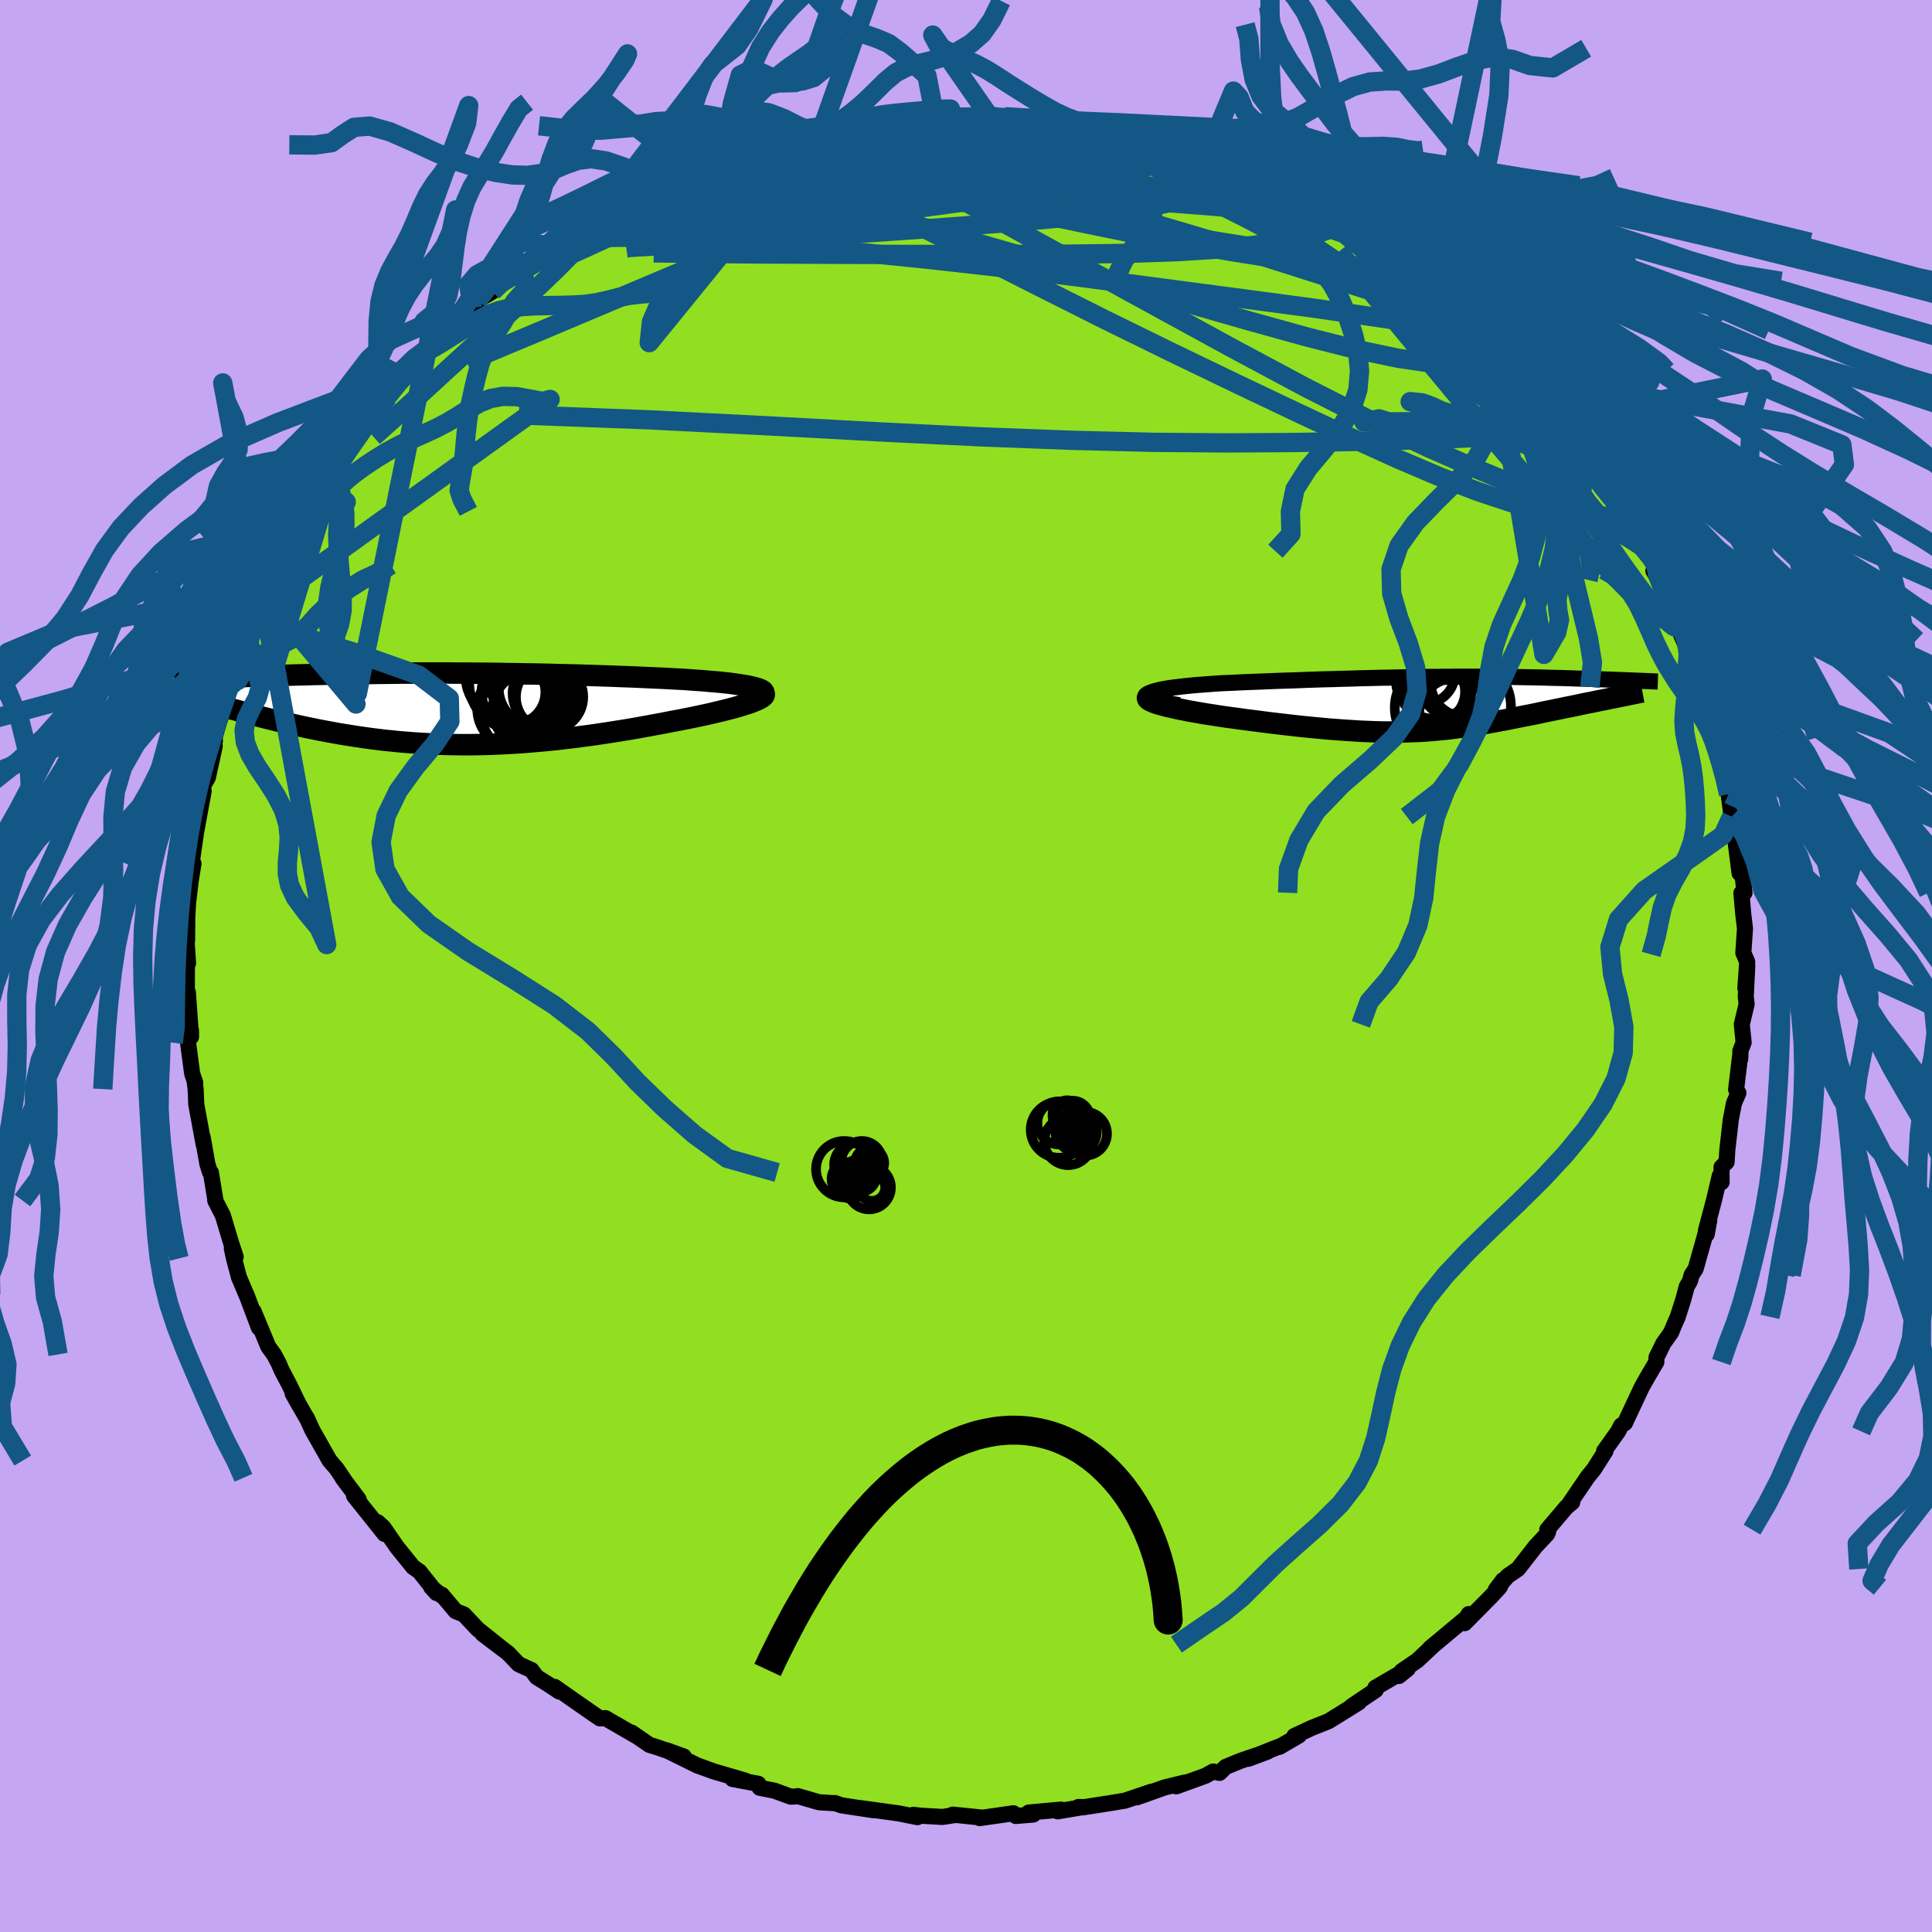 <svg xmlns="http://www.w3.org/2000/svg" width="500" height="500" viewBox="-100 -100 200 200"><defs><clipPath id="c"><path d="m30.9-2.12-.29-.08-.32-.08-.37-.08-.41-.07-.44-.07-.48-.07-.5-.07-.54-.06-.56-.06-.59-.05-.61-.05-.63-.06-.65-.04-.67-.05-.69-.05-.86-.04-.87-.05-.88-.04-.89-.04-.9-.04-.91-.04-.92-.03-.92-.04-.92-.03-.92-.03-.93-.03-.92-.03-.93-.02-.92-.02-.92-.03-.92-.02-.92-.02-.91-.01-.91-.02-.9-.01-.9-.02-.89-.01-.88-.01h-.88L.56-3.7H-.3l-.86-.01H-4.5l-.81.01h-.8l-.8.01-.78.01-.77.01-.76.01-.76.01-.74.01-.73.01-.72.01-.7.02-.7.01-.68.02-.67.01-.66.02-.64.02-.64.01-.62.02-.6.02-.6.01-.58.02-.58.02-.57.02-.55.02-.55.01-.53.02-.52.02-.52.02-.5.02-.49.01-.48.02-.47.02-.46.02.74 2.87.4.12.42.13.43.12.44.12.46.13.46.13.47.13.49.12.5.13.5.13.52.13.53.13.54.13.54.13.56.12.58.13.58.13.6.13.61.12.62.13.64.12.65.12.65.12.67.11.69.11.69.11.7.1.72.1.72.09.74.09.74.07.76.08.76.06.78.06.78.05.8.04.8.04.82.02.82.02.83.01h.84l.85-.01.86-.02.87-.03.87-.04.88-.05.89-.05.9-.07.9-.08.91-.08.92-.09.92-.11.93-.11.93-.12.93-.12.94-.14.94-.14.94-.15.94-.15.93-.16.94-.17.92-.17.93-.17.91-.18.72-.13.7-.14.69-.14.67-.14.66-.14.63-.14.61-.15.59-.14.56-.14.53-.14.5-.14.46-.14.43-.14.4-.13.35-.14"/></clipPath><clipPath id="b"><path d="m-28.68-1.12.17-.1.23-.09.3-.08.34-.09.4-.07.44-.08.48-.07.53-.06.55-.07.59-.06.62-.06.64-.05.66-.05.68-.05.7-.05 1-.04 1-.05 1-.04 1-.04.99-.04.98-.04.98-.03.95-.03.95-.04.93-.03.92-.03.89-.02.89-.03.86-.02.85-.03.83-.02.82-.02.79-.02.78-.01.77-.02.74-.01.74-.02.71-.01.71-.01.69-.01h.67l.67-.01h.65l.64-.01h3.04l.58.01h.57l.57.01.56.01h.55l.54.01.54.01.53.01.52.01.52.01.5.01.51.02.49.01.49.01.47.01.47.02.47.01.45.02.46.01.44.01.45.02.43.01.43.02.43.01.42.02.41.01.4.02.4.01.39.02.39.01-1.82 1.96-.41.08-.41.08-.43.09-.42.09-.44.08-.43.09-.45.1-.44.09-.45.09-.46.09-.46.1-.46.09-.46.1-.47.09-.47.1-.47.1-.48.1-.49.1-.49.09-.5.1-.49.1-.5.1-.5.1-.51.09-.5.1-.51.09-.51.09-.52.09-.51.08-.52.09-.52.07-.53.08-.53.07-.53.07-.55.06-.55.05-.55.05-.57.05-.58.04-.59.03-.6.02-.61.02-.63.02h-1.3l-.68-.01-.7-.02-.72-.03-.73-.03-.76-.05-.79-.05-.8-.06-.83-.06-.85-.08-.87-.08-.9-.09-.92-.1-.95-.11-.96-.11-.98-.12-1-.13-1.02-.13-1.03-.14-1.04-.14-.69-.1-.69-.11-.67-.1-.66-.11-.63-.11-.62-.11-.59-.12-.56-.11-.53-.12-.5-.11-.45-.12-.41-.11-.36-.11-.31-.12-.25-.11"/></clipPath><filter id="a"><feTurbulence baseFrequency=".05" numOctaves="3" result="noise" type="noise"/><feDisplacementMap in="SourceGraphic" in2="noise" scale="2"/></filter></defs><rect width="100%" height="100%" x="-100" y="-100" fill="#C5A6F2"/><path fill="#91DF20" stroke="#000" stroke-linejoin="round" stroke-width="1.667" d="m80.68 2.3.2-2.33-.16 3.19.09.78-.5 2.1.19 1.88-.34.88-.01.82.02-.59-.45 3.74.24.37-.46 1.06-.33 1.7-.36 3.16-.07 1.23-.53.53.01 1.56-.19-.67-.6 2.54-.83 3.13.08.39.26-1.42-1.41 5-.42.64-.16.61-.34.59-.34 1.27-.59 1.86-.38.86-.31.76-.79 1.11-.72 1.46-.02.49-.96 1.63-.55.98-1.74 3.71-.39.25-.31.61-1.45 2.03h.14L65 52.1l-.63.77-2.03 2.98.42-.34-.61.51-1.98 2.33.1.19-.11.26-1.2 1.28-1.82 2.34-1.07.73-1.22 1.41.74-.98-.35.73-.87.94-2.75 2.78.42-.94-.22.37-3.8 3.17.45-.38-1.75 1.64-1.64 1.12-.27.49.92-.74-3.35 1.95.04.24-2.53 1.7.48-.31.3-.11-3.14 1.95-1.76.7-1.78.83.47-.05-2 1.17-.02-.04-3.22 1.28 2.01-.75-2.84.97-1.51.62-.63.62-.67-.14-.8.44-3.01 1.09.86-.39-2.08.51-2.86 1.02 1.53-.59-2.75.93-1.43.24-2.97.46-.43-.04.45.01-2.6.44.34-.18-3.33.3.46.21-1.8.15-.25-.28-3.49.5.27-.05-3.06-.31.24.04-1.3.2-2.26-.13-.76-.09.42.24-1.95-.39-4-.55 1.45.23-3.36-.51-.68-.24-.18.01-1.46-.09-2.21-.64.08.03-.8.03-1.7-.62-1.52-.3-.14-.41-2.67-.5 1.32.17-3.25-.95-1.24-.45-.52-.19-3.13-1.55 1.77.64-2.74-.95-.81-.25-1.86-1.28.55.39-3.25-1.88-.56.03-.75-.51-2.2-1.53-1.73-1.22.47.48-1.2-.79-1.14-.71-.55-.73-1.32-.6-1.11-1.16-2.61-1.97 2.1 1.59-2.63-2.1-1.42-1.51-.85-.34-1.44-1.71.03.13-1.12-.9.55.6-1.77-2.23-.66-.46-1.68-2.08-1.39-2.02-.59-.54.71 1.22-3.16-3.96.48.38-1.68-2.24.4.55-1.03-1.52-.7-.81-1.77-3.12-.59-1.3.09.2-1.55-2.71.68 1.21-1.08-2.22-.75-1.42-.3-.71-.49-.92-.59-.81-1.52-3.66.55 1.7-1.3-3.45.16.41-.92-2.17-.52-1.96-.22-1.03.4.87-.47-1.42-.86-2.87-.79-1.54v-.17l-.45-2.73-.1-.05-.26-.83-.49-2.77.1.73-.76-4.12-.07-1.6-.11-.89.07.23-.32-.95-.42-3.18.3-1.29.01.67-.33-4.6-.11 1.09.01-3.93-.15-.86.27.67-.14-2.06.04-.34.02-2.37.08-1.47.28-2.32.28-1.74-.2-.19.02.06.76-5.31-.31 2.19.78-4.24-.06-.55.5-.87.71-3.26-.1-.04.12-.51-.04-.34.48-1.64 1.04-2.92.19-1.32.21.31.01-1.23.88-1.74.52-1.13.76-2.11.7-1.66-.36.66.49-1.28 1.05-2.16.83-2.27-.04.71 1.61-3.5.76-.91.59-1.59-.52 1.33 1.94-3.49.68-.96-.53.89 1.11-1.63.48-.97-.16.54 3.22-4.76.68-.95-.55.76.86-.78 1.03-1.42 1.82-2.42.2.03 1.16-1.46 1.47-1.24.76-.94.63-.37 1.33-1.43.85-.84.53-.56.51-.78 1.54-.93 1.05-1.26.81-.29.34-.05.95-.76 2.96-2.33-.13.03-.99.51 3.74-2.41.52-.04.72-.45 1.19-1.07 1.08-.45 1.13-.73 1.29-.53.98-.39 1.64-.67 1.81-.91-.32.09 1.99-.75 1.34-.56 2.22-.96-1.68.72 2.02-.89 2.02-.58 1.2-.36.74-.13 2.41-.81 1.18-.29.14.18 1.65-.4.85-.44 1.96-.27-.05-.12 1.78-.24 3-.3.65.14-1.17-.01 2.7-.16 2.17-.17-.09-.01 1.63.08 3.3-.03-.72.04 1.45-.08.78.22.79-.21 1.74.29 3.05-.04-.6.18 1.67.25 1.07.01 2.13.41 2.43.41.57.31-.7-.54 1.35.37 1.39.35 2.21.82 1.35.4 2.6.82.54.24.77.19.62.41.31-.19 1.34.52 2.97 1.32-.87-.22 1.97.84 2.73 1.23-1.18-.76 1.2.83 1.75.85 1.7 1.23 1.08.55.63.34 1.34.88.94.7-.05-.14 2.66 1.65h-.33l2.96 2.08.58.42 1.78 1.5-1.66-1.47 2.33 2.05.91.68 1.21 1.46 1.23.87.18.25 1.78 1.87-1.33-1.46 3 3.26 1.62 1.72-1.28-1.45 1.32 1.34 1.03 1.91 1.93 1.94.47.91.98 1.36 1.39 1.69-.81-.86.6.39 1.25 2.39.04.22 1.01 1.02 1.24 2.24.52.95 1.13 2 .18.7.54.49.96 1.61-.31.43 1.12 1.93.96 1.85.73 2.69.64 1.49-.07-.8.76 1.77-.05-.11 1.12 3.19-.58-1.3 1.49 5.29.1-.66-.53-.45.8 2.36.35 1.9.24-.44.39 3.05.31 1.35.04.25.27 2.07.58 2.46-.34-1.2.59 4.6.14-1.41.37 3.44-.32.03.19 2.17.18 1.5-.17 2.52.4.93-.19 2.73.2-2.33" filter="url(#a)"/><path fill="#fff" d="m-28.68-1.12.17-.1.23-.09.3-.08.34-.09.4-.07.44-.08.48-.07.53-.06.55-.07.59-.06.62-.06.64-.05.66-.05.68-.05.7-.05 1-.04 1-.05 1-.04 1-.04.99-.04.98-.04.98-.03.95-.03.95-.04.93-.03.92-.03.89-.02.89-.03.86-.02.85-.03.83-.02.82-.02.79-.02.78-.01.77-.02.74-.01.74-.02.71-.01.71-.01.69-.01h.67l.67-.01h.65l.64-.01h3.04l.58.01h.57l.57.01.56.01h.55l.54.01.54.01.53.01.52.01.52.01.5.01.51.02.49.01.49.01.47.01.47.02.47.01.45.02.46.01.44.01.45.02.43.01.43.02.43.01.42.02.41.01.4.02.4.01.39.02.39.01-1.82 1.96-.41.08-.41.08-.43.09-.42.09-.44.08-.43.09-.45.1-.44.09-.45.09-.46.09-.46.1-.46.09-.46.1-.47.09-.47.1-.47.1-.48.1-.49.1-.49.09-.5.1-.49.1-.5.1-.5.1-.51.09-.5.1-.51.09-.51.09-.52.09-.51.08-.52.09-.52.07-.53.08-.53.07-.53.07-.55.06-.55.05-.55.05-.57.05-.58.04-.59.03-.6.02-.61.02-.63.02h-1.3l-.68-.01-.7-.02-.72-.03-.73-.03-.76-.05-.79-.05-.8-.06-.83-.06-.85-.08-.87-.08-.9-.09-.92-.1-.95-.11-.96-.11-.98-.12-1-.13-1.02-.13-1.03-.14-1.04-.14-.69-.1-.69-.11-.67-.1-.66-.11-.63-.11-.62-.11-.59-.12-.56-.11-.53-.12-.5-.11-.45-.12-.41-.11-.36-.11-.31-.12-.25-.11" filter="url(#a)" transform="translate(47.72 -27.12)"/><path fill="#fff" d="m30.9-2.12-.29-.08-.32-.08-.37-.08-.41-.07-.44-.07-.48-.07-.5-.07-.54-.06-.56-.06-.59-.05-.61-.05-.63-.06-.65-.04-.67-.05-.69-.05-.86-.04-.87-.05-.88-.04-.89-.04-.9-.04-.91-.04-.92-.03-.92-.04-.92-.03-.92-.03-.93-.03-.92-.03-.93-.02-.92-.02-.92-.03-.92-.02-.92-.02-.91-.01-.91-.02-.9-.01-.9-.02-.89-.01-.88-.01h-.88L.56-3.7H-.3l-.86-.01H-4.5l-.81.01h-.8l-.8.01-.78.01-.77.01-.76.01-.76.01-.74.01-.73.01-.72.01-.7.02-.7.01-.68.02-.67.01-.66.02-.64.02-.64.01-.62.02-.6.02-.6.01-.58.02-.58.02-.57.02-.55.02-.55.01-.53.02-.52.02-.52.02-.5.02-.49.01-.48.02-.47.02-.46.02.74 2.87.4.12.42.13.43.12.44.12.46.13.46.13.47.13.49.12.5.13.5.13.52.13.53.13.54.13.54.13.56.12.58.13.58.13.6.13.61.12.62.13.64.12.65.12.65.12.67.11.69.11.69.11.7.1.72.1.72.09.74.09.74.07.76.08.76.06.78.06.78.05.8.04.8.04.82.02.82.02.83.01h.84l.85-.01.86-.02.87-.03.87-.04.88-.05.89-.05.9-.07.9-.08.91-.08.92-.09.92-.11.93-.11.93-.12.93-.12.94-.14.94-.14.94-.15.94-.15.93-.16.94-.17.92-.17.93-.17.91-.18.72-.13.7-.14.69-.14.67-.14.66-.14.63-.14.61-.15.59-.14.56-.14.53-.14.5-.14.46-.14.43-.14.4-.13.35-.14" filter="url(#a)" transform="translate(-52.49 -26.62)"/><g fill="none" stroke="#000" transform="translate(47.72 -27.12)"><path stroke-linejoin="round" stroke-width="1.667" d="m-25.64.13-.78-.15-.66-.15-.54-.14-.44-.13-.32-.13-.23-.12-.14-.12-.06-.11.03-.1.1-.1.17-.1.23-.09.3-.08.34-.09.4-.07.44-.08.48-.07.53-.06.55-.07.59-.06.62-.06.64-.05.66-.05.68-.05.7-.05 1-.04 1-.05 1-.04 1-.04.99-.04.98-.04.98-.03.95-.03.95-.04.93-.03.92-.03.89-.02.89-.03.86-.02.85-.03.83-.02.82-.02.79-.02.78-.01.77-.02.74-.01.74-.02.71-.01.71-.01.69-.01h.67l.67-.01h.65l.64-.01h3.04l.58.01h.57l.57.01.56.01h.55l.54.01.54.01.53.01.52.01.52.01.5.01.51.02.49.01.49.01.47.01.47.02.47.01.45.02.46.01.44.01.45.02.43.01.43.02.43.01.42.02.41.01.4.02.4.01.39.02.39.01.38.02.37.01.36.02.35.01.35.01.34.02.33.01.33.02.31.01.31.01" filter="url(#a)"/><path stroke-linejoin="round" stroke-width="2.222" d="m-26.56-1.19-.68.06-.55.07-.43.07-.33.08-.22.09-.13.1-.04.1.04.1.11.1.19.11.25.11.31.12.36.11.41.11.45.12.5.11.53.12.56.11.59.12.62.11.63.11.66.11.67.1.69.11.69.1 1.04.14 1.03.14 1.02.13 1 .13.98.12.96.11.95.11.92.1.9.09.87.08.85.08.83.06.8.06.79.05.76.05.73.03.72.03.7.02.68.01h1.3l.63-.02.61-.02.6-.02.59-.03.58-.04.57-.05.55-.05.55-.05.55-.06.53-.07.53-.07.53-.08.52-.07.52-.09.51-.08.52-.09.51-.09.51-.09.5-.1.51-.09.5-.1.5-.1.49-.1.5-.1.49-.09.49-.1.48-.1.47-.1.47-.1.47-.09.46-.1.46-.09.46-.1.46-.09.45-.09.44-.09.45-.1.43-.09.44-.08.42-.09.43-.09.41-.08.41-.08.4-.09.39-.07.39-.08.38-.08.37-.07.36-.08.36-.07.34-.07.34-.07.33-.06" filter="url(#a)"/><circle cx="3.791" cy=".229" r="4.898" clip-path="url(#b)" filter="url(#a)"/><circle cx="3.236" cy="-2.401" r="4.006" clip-path="url(#b)" filter="url(#a)"/><circle cx="1.416" cy="-.636" r="3.148" clip-path="url(#b)" filter="url(#a)"/><circle cx="2.246" cy="-1.316" r="3.89" clip-path="url(#b)" filter="url(#a)"/><circle cx="2.906" cy="1.034" r="3.712" clip-path="url(#b)" filter="url(#a)"/><circle cx="1.521" cy=".369" r="4.852" clip-path="url(#b)" filter="url(#a)"/><circle cx=".816" cy="-2.486" r="4.034" clip-path="url(#b)" filter="url(#a)"/><circle cx="3.856" cy="-2.166" r="3.454" clip-path="url(#b)" filter="url(#a)"/><circle cx="-.189" cy="-3.131" r="3.074" clip-path="url(#b)" filter="url(#a)"/><circle cx=".751" cy="-1.266" r="3.19" clip-path="url(#b)" filter="url(#a)"/></g><g fill="none" stroke="#000" transform="translate(-52.49 -26.62)"><path stroke-linejoin="round" stroke-width="2.222" d="m30.71-1.05.32-.13.24-.12.17-.12.1-.11.03-.11-.02-.11-.08-.1-.14-.09-.19-.09-.24-.09-.29-.08-.32-.08-.37-.08-.41-.07-.44-.07-.48-.07-.5-.07-.54-.06-.56-.06-.59-.05-.61-.05-.63-.06-.65-.04-.67-.05-.69-.05-.86-.04-.87-.05-.88-.04-.89-.04-.9-.04-.91-.04-.92-.03-.92-.04-.92-.03-.92-.03-.93-.03-.92-.03-.93-.02-.92-.02-.92-.03-.92-.02-.92-.02-.91-.01-.91-.02-.9-.01-.9-.02-.89-.01-.88-.01h-.88L.56-3.7H-.3l-.86-.01H-4.5l-.81.01h-.8l-.8.01-.78.01-.77.01-.76.01-.76.01-.74.01-.73.01-.72.01-.7.02-.7.01-.68.02-.67.01-.66.02-.64.02-.64.01-.62.02-.6.02-.6.01-.58.02-.58.02-.57.02-.55.02-.55.01-.53.02-.52.02-.52.02-.5.02-.49.01-.48.02-.47.02-.46.02-.45.02-.43.01-.43.02-.42.02-.4.02-.39.01-.39.02-.37.02-.36.01-.35.02" filter="url(#a)"/><path stroke-linejoin="round" stroke-width="2.222" d="m31.07-1.82.24.07.17.08.1.09.03.1-.03.1-.1.11-.15.11-.21.12-.26.13-.3.12-.35.14-.4.13-.43.14-.46.14-.5.14-.53.14-.56.14-.59.14-.61.15-.63.14-.66.14-.67.14-.69.14-.7.14-.72.13-.91.18-.93.17-.92.17-.94.17-.93.16-.94.15-.94.15-.94.14-.94.14-.93.12-.93.12-.93.11-.92.11-.92.09-.91.08-.9.08-.9.07-.89.05-.88.05-.87.04-.87.03-.86.02-.85.01H.27l-.83-.01-.82-.02-.82-.02-.8-.04-.8-.04-.78-.05-.78-.06-.76-.06-.76-.08-.74-.07-.74-.09-.72-.09-.72-.1-.7-.1-.69-.11-.69-.11-.67-.11-.65-.12-.65-.12-.64-.12-.62-.13-.61-.12-.6-.13-.58-.13-.58-.13-.56-.12-.54-.13-.54-.13-.53-.13-.52-.13-.5-.13-.5-.13-.49-.12-.47-.13-.46-.13-.46-.13-.44-.12-.43-.12-.42-.13-.4-.12-.4-.12-.38-.12-.38-.11-.36-.12-.35-.11-.34-.11-.32-.11-.32-.1-.31-.11-.29-.1" filter="url(#a)"/><circle cx="9.148" cy="-1.598" r="3.594" clip-path="url(#c)" filter="url(#a)"/><circle cx="6.888" cy=".147" r="4.65" clip-path="url(#c)" filter="url(#a)"/><circle cx="8.033" cy="-2.118" r="3.91" clip-path="url(#c)" filter="url(#a)"/><circle cx="6.008" cy="-.013" r="4.116" clip-path="url(#c)" filter="url(#a)"/><circle cx="7.393" cy=".092" r="3.906" clip-path="url(#c)" filter="url(#a)"/><circle cx="5.638" cy="-1.728" r="3.31" clip-path="url(#c)" filter="url(#a)"/><circle cx="5.828" cy="-2.623" r="4.76" clip-path="url(#c)" filter="url(#a)"/><circle cx="5.543" cy="-3.428" r="4.858" clip-path="url(#c)" filter="url(#a)"/><circle cx="7.488" cy="-2.613" r="4.22" clip-path="url(#c)" filter="url(#a)"/><circle cx="9.383" cy="-1.238" r="3.484" clip-path="url(#c)" filter="url(#a)"/></g><g fill="none" stroke="#135786" stroke-linejoin="round" stroke-width="2"><path d="m-26.93-82.84 1.24-.49.99-.27 1.43-.34 1.78-.38 1.96-.4 2.02-.38 2.01-.34 1.99-.32 1.95-.29 1.91-.26 1.86-.25 1.79-.22 1.68-.21 1.53-.19 1.34-.17 1.12-.14.86-.11.59-.09.34-.08.12-.05-.03-.04-.08-.01m-48.3 16.45 1.32-1.05 1.2-.98.92-.72.85-.59.83-.54.8-.47.69-.38.56-.26.41-.12.26.03.07.19-.13.38-.38.58-.65.81-.95 1.04-1.27 1.29-1.6 1.54-1.93 1.8-2.27 2.05-2.65 2.39-3.08 2.82-3.58 3.29-3.93 3.54M47.92-70.91l.93.8.73.7 1.07 1.04 1.28 1.29 1.33 1.35 1.28 1.33 1.2 1.26 1.13 1.2 1.06 1.14.99 1.08.87.97.7.78.47.54.19.2-.15-.22-.6-.78-1.11-1.44m-50.5-28 .23.21 1.2.28 1.69.36 1.85.39 1.77.4 1.62.38 1.51.38 1.48.4 1.49.42 1.46.44 1.33.4 1.06.31.7.19.32.07-.02-.03-.25-.1-.41-.14-.6-.21" filter="url(#a)"/><path d="m25.57-83.45.5.26.56.28.57.41.38.47.09.49-.28.46-.66.44-1.06.43-1.47.45-1.88.48-2.33.48-2.82.48-3.36.45-3.93.42-4.49.41-5.06.39-5.63.42-6.22.42-6.89.46-7.7.48-8.51.47" filter="url(#a)"/><path d="m24.26-83.88.53.22.46.2.44.22.43.27.39.32.25.36.05.36-.24.34-.54.31-.86.28-1.2.27-1.53.26-1.92.24-2.34.21-2.79.15-3.25.1-3.71.04-4.15-.01-4.61-.06-5.1-.07-5.67-.11-6.24-.17-6.77-.29m54.05-1.17 1.88.81 1.42.63 1.12.55 1.12.62 1.17.68 1.16.68 1.05.64.9.54.71.45.53.34.33.23.12.12-.11-.01-.39-.16-.71-.34-1.09-.56-1.53-.8-1.96-1.06-2.42-1.32-3.03-1.65M53.9-65.57l.94.99.58.68.53.68.27.48-.06.26-.37.06-.66-.1-1.02-.35-1.46-.68-1.98-1.11-2.51-1.57-3.04-2.02-3.56-2.45-4.11-2.84-4.83-3.3-5.74-3.86" filter="url(#a)"/><path d="m47.34-71.33.79.65.83.76.95.93 1.16 1.17 1.33 1.34 1.36 1.41 1.32 1.36 1.22 1.29 1.13 1.2 1.05 1.13.97 1.05.84.92.65.73.4.44.09.08-.3-.4-.81-1.08m-90.58-23.18 1.89-.65 1.89-.5 1.92-.35 2.11-.27 2.43-.26 2.75-.25 3-.23 3.16-.2 3.22-.18 3.22-.14 3.19-.11 3.15-.09 3.15-.06 3.13-.02 3.1.01 2.97.02 2.65-.01 2.09-.11m-.66-.99 1.98.72 1.95.71 1.85.69 1.65.65 1.49.6 1.41.59 1.41.59 1.41.6 1.34.59 1.18.52.89.38.5.17.04-.06-.36-.26-.42-.26" filter="url(#a)"/><path d="m-21.15-84.91 1.29-.25 1.75-.23 1.85-.08 1.97.05 2.17.12 2.39.19 2.6.26 2.77.33 2.92.4 3 .46 3.05.52 3.09.55 3.12.58 3.15.6 3.17.61 3.12.62 3.02.61 2.86.55 2.65.5 2.47.45 2.36.44 2.3.46 2.18.43m9.94 5.86 1.79 1.57 1.33 1.21 1.11 1.03.92.88.77.75.65.65.51.54.36.42.16.23-.08.03-.32-.18-.6-.41-.92-.7-1.37-1.1-1.91-1.61-2.46-2.13-2.94-2.58m26.43 30.95.13.87.52 1.35.51 1.37.35 1.08.13.67-.09.3-.27.01-.45-.19-.64-.39-.83-.61-1.07-.9-1.33-1.26-1.6-1.63-1.87-2-2.13-2.35-2.39-2.71-2.67-3.1-2.99-3.52-3.35-4.02-3.78-4.56-4.28-5.18-4.79-5.83" filter="url(#a)"/><path d="m-26.93-82.84 1.47-.41 1.68-.05h2.56l3.35.06 3.96.17 4.4.29 4.73.4 4.96.47 5.14.55 5.31.59 5.49.66 5.65.73 5.75.78 5.78.83m-55.65-6.78 1.23-.29 1.57-.29 1.78-.25 1.88-.17 1.95-.11 2.07-.08 2.19-.05 2.3-.02H-5l2.43.03 2.42.06 2.39.09 2.33.1 2.26.11 2.18.1 2.08.1 1.95.09 1.82.09 1.67.11 1.48.11 1.23.07h.85l.33-.13" filter="url(#a)"/><path d="m-36.79-78.39 1.28-.59 1.65-.45 1.98-.37 2.26-.32 2.48-.25 2.68-.18 2.87-.12 3.05-.05h3.19l3.33.06 3.49.09 3.64.12 3.76.16 3.84.19 3.84.21 3.79.21 3.72.22 3.63.23 3.59.24 3.54.27 3.51.3 3.42.32 3.31.35m-51.74-8.21 1.47-.37 1.48-.29 1.59-.22 1.74-.15 1.85-.09 1.89-.05 1.9-.02 1.88.02 1.88.02 1.86.03 1.79.02 1.66.01H5.8l1.3-.01h2.85l.51-.01.16-.05-.27-.08-.63-.12-.71-.15" filter="url(#a)"/><path d="m9.86-87.24 1.19.15 1.07.3.46.33-.28.33-.9.37-1.39.49-1.82.64-2.34.77-2.99.89-3.77.96-4.68 1.03-5.66 1.09-6.66 1.2-7.71 1.37-8.67 1.57" filter="url(#a)"/><path d="m5.74-87.63 2.04.12 1.59.37 1.88.55 2.27.71 2.5.81 2.56.88 2.52.91 2.48.94 2.53.99 2.62 1.05 2.66 1.08 2.57 1.05 2.3.91 1.89.71 1.46.53 1.16.43m-67.7-7.25 1.27-.5 1.08-.3 1.55-.4 1.94-.46 2.12-.48 2.14-.46 2.09-.43 1.98-.38 1.83-.34 1.64-.3 1.39-.28 1.08-.23.7-.19.27-.11-.43-.01" filter="url(#a)"/><path d="m41.16-75.62.66.49.6.48.56.57.37.58.04.49-.37.35-.82.18-1.25.05-1.67-.07-2.09-.15-2.55-.26-3.05-.4-3.58-.56-4.12-.71-4.67-.88-5.23-1.05-5.86-1.22-6.57-1.42-7.33-1.61-8-1.78" filter="url(#a)"/><path d="m-5.31-87.76 1.42-.08.99.03.88.12.66.2.33.26.02.35-.24.45-.48.55-.73.67-1.04.79-1.38.92-1.77 1.07-2.17 1.2-2.61 1.36-3.11 1.5-3.64 1.66-4.2 1.82-4.76 2.01-5.28 2.23-5.81 2.46-6.39 2.69-7.06 2.95" filter="url(#a)"/><path d="m36.41-78.62 1.19.92.47.61-.09.49-.62.43-1.14.4-1.67.4-2.21.4-2.82.4-3.52.36-4.28.27-5.12.17-5.95.08-6.77.03h-7.59l-8.5-.01-9.53-.04-10.59-.11" filter="url(#a)"/><path d="m-33.39-80.04 1.69-.58 1.84-.37 2.14-.18 2.51-.05 2.84.05 3.11.16 3.39.26 3.69.34 3.98.42 4.25.49 4.45.55 4.58.63 4.67.69 4.73.74 4.76.78 4.76.78 4.75.76 4.74.78 4.84.89 5.01 1.1m16.7 13.42 1.39 1.53.94 1.2.69.93.48.66.29.45.16.32.06.23-.05.14-.2-.02-.4-.24-.67-.55-.98-.91-1.32-1.33-1.63-1.74-1.98-2.15-2.39-2.6-2.92-3.15-3.45-3.76" filter="url(#a)"/><path d="m-14.18-86.8 1.34-.21 1.08-.17 1.07-.11.88-.04.55.04.23.12-.05.18-.33.27-.7.37-1.14.49-1.67.61-2.3.75-2.96.89-3.65 1.04-4.32 1.2-4.96 1.36" filter="url(#a)"/><path d="m-20.41-85.04 2.01-.48 1.76-.07 1.9.16 2.2.29 2.54.41 2.85.54 3.14.69 3.38.82 3.56.96 3.69 1.06 3.8 1.13 3.89 1.16 3.96 1.18L22.31-76l4.08 1.21 4.07 1.25 4.01 1.27 3.91 1.25 3.81 1.22 3.78 1.24 3.83 1.31M2.43-87.93l1.01.19 1.68.32 2.19.48 2.44.63 2.6.78 2.75.9 2.91.98 2.98 1.03 2.98 1.05 2.89 1.06 2.8 1.06 2.73 1.07 2.65 1.05 2.47.94 2.14.75 1.7.53M55.68-63.7l-.23-.11.29.78-.26.56-.95.25-1.55.07-2.1-.04-2.73-.22-3.44-.51-4.26-.89-5.14-1.3-6.05-1.68-6.98-2-7.9-2.27-8.82-2.52-9.74-2.81-10.41-3.24" filter="url(#a)"/><path d="m3.21-87.71 1.09-.06 1.34.08 1.14.12.86.17.65.21.44.25.18.28-.16.3-.54.32-.91.36-1.24.41-1.57.49-1.91.56-2.33.63-2.84.67-3.42.69-4.05.71-4.67.73-5.24.78-5.76.88-6.31 1.01m97.93 27.78.86 1.2.5 1.2.08.93-.35.59-.77.26-1.18.01-1.58-.19-1.98-.37-2.39-.54-2.82-.78-3.31-1.1-3.84-1.48-4.41-1.88-4.97-2.26-5.53-2.59-6.08-2.89-6.62-3.19-7.2-3.53-7.82-3.93-8.53-4.33-9.32-4.65" filter="url(#a)"/><path d="m-26.39-83.08 1.83-.72 1.52-.5 1.23-.35.99-.25.74-.15.46-.02.16.1-.15.24-.46.37-.79.52-1.14.7-1.54.9-1.99 1.1-2.52 1.34-3.1 1.57-3.64 1.77-4.13 1.91-4.68 2.1M71.47-41.33l.14.88.57 1.4.59 1.46.46 1.19.28.8.09.42-.08.13-.25-.1-.42-.32-.59-.56-.79-.88-1.01-1.24-1.24-1.66-1.49-2.07-1.71-2.47-1.97-2.88-2.25-3.35-2.61-3.92-3.05-4.59-3.61-5.37" filter="url(#a)"/><path d="m-39.78-76.42 1.04-.56 1.62-.58 2.07-.49 2.46-.4 2.83-.34 3.15-.27 3.42-.22 3.66-.17 3.86-.12 4-.08 4.12-.05 4.2-.02 4.28.01 4.37.04 4.47.08 4.53.1 4.53.12 4.43.1 4.2.06 3.82-.07" filter="url(#a)"/><path d="m15.36-86.64 1.18.39 1.01.5.69.57.18.6-.47.59-1.21.57-1.95.56-2.65.6-3.3.67-3.93.77-4.61.89-5.38 1-6.22 1.07-7.08 1.12-7.91 1.13-8.88 1.28" filter="url(#a)"/><path d="m66.9-49.32.72 1.6-.01.91-.69.35-1.38-.16-2.07-.63-2.79-1.03-3.51-1.39-4.26-1.76-5.03-2.21L42-56.42l-6.78-3.44-7.79-4.17-8.85-4.84-9.89-5.41-10.8-5.95" filter="url(#a)"/><path d="m63.42-54.17.74.92.35.5.43.65.52.83.57.89.54.88.46.78.31.57.09.27-.19-.12-.47-.54-.77-.96-1.02-1.31-1.26-1.65-1.57-2.06-2.02-2.68-2.48-3.38M-5.31-87.76l1.47-.1 1.13-.03h1.13l.96.02.66.03.33.05v.08l-.3.11-.63.16-1.04.21-1.57.25-2.14.3-2.77.35-3.51.42-4.4.52" filter="url(#a)"/><path d="m-16.82-86.14.83.04 1.76-.05h2.33l2.77.1 3.17.22 3.49.32 3.7.4 3.78.46 3.82.47 3.84.47 3.88.48 3.91.52 3.79.54 3.32.43m-12.08-4.67.3.09.43.05.82.19 1.07.31 1.14.37.99.37.72.3.35.22-.02.14-.36.07-.64.03-.93-.01-1.23-.04-1.61-.09-2.07-.16-2.59-.26-3.14-.34-3.65-.44-4.02-.53-4.15-.66m62.11 26.51.87 1.7.25 1.37-.55 1.04-1.39.74-2.2.45-2.98.27-3.74.17-4.44.14-5.17.12-5.91.1-6.72.04-7.57-.06-8.5-.21-9.46-.36-10.43-.51-11.42-.62-12.43-.63-13.5-.51m16.34-24.57.7-.13 1.97-.29 2.59-.24 2.96-.12 3.34-.01 3.77.04 4.2.08 4.57.14 4.84.2 5.02.27 5.11.32 5.11.34 5.04.31 4.89.22 4.71.11" filter="url(#a)"/><path d="m16.71-86.27 1.45.46 1.38.55 1.06.53.59.47.08.41-.41.36-.83.35-1.19.39-1.54.45-1.93.5-2.38.54-2.89.57-3.45.59-4.02.61-4.61.64-5.18.69-5.81.74-6.52.79-7.35.84-8.16.88" filter="url(#a)"/><path d="m-43.05-74.48.75-.18 2.48-.5 3.24-.27 3.85-.02 4.5.18 5.14.35 5.77.47 6.33.58 6.85.69 7.33.82 7.75.95 8.11 1.06 8.38 1.11 8.64 1.15 8.96 1.31m-73.3-15.5 1.51-.52 1.6-.32 1.87-.21 2.36-.17 2.81-.17 3.15-.14 3.37-.1 3.5-.06 3.57-.01 3.62.03 3.65.06 3.66.08 3.62.09 3.54.08 3.4.06 3.19.04 2.97.09M5.74-87.63l1.97.06 1.37.2 1.49.28 1.71.32 1.76.34 1.64.32 1.42.28 1.21.26 1.05.25.88.22.61.16.18.04-.43-.14-1.13-.36-1.8-.55m-20.9-1.99-.81-4.21-1.39-1.26-1.35-1.18-1.23-.91-1.24-.53-1.38-.47-1.51-.72-1.6-1.18-1.67-1.78-1.75-2.38-1.77-2.64-1.72-2.28-1.67-1.5-1.83-1.16-2.23-1.82-2.06-2.2" filter="url(#a)"/><path d="m-14.18-86.8-.98.27-1.03.08-1.13-.12-1.26-.18-1.36-.15-1.44-.13-1.47-.2-1.45-.32-1.38-.35-1.29-.24-1.21.01-1.16.27-1.19.39-1.25.36-1.34.2-1.43.11-1.48.12-1.55-.01-1.8-.67 24.35 1-.73 2.5-1.04-.01-1.22-.14-1.28.13-1.25.45-1.14.73-.98 1.02-.82 1.26-.69 1.43-.66 1.44-.71 1.31-.79 1.08-.86.93-.88.88-.85.97-.81 1.08-.77 1.12-.76 1.09-.71 1.07-.58 1.33-.23 2.16 17.76-21.83 1-.49 1.07-.66 1.12-.82 1.2-1 1.18-1.14 1.11-1.1 1.07-.89 1.13-.59 1.23-.36 1.32-.31 1.39-.4 1.41-.59 1.32-.79 1.16-1.02.99-1.4.98-1.98" filter="url(#a)"/><path d="m-44.2-86.98 1.78.19 1.67.24 1.54.05 1.51-.03 1.48-.13 1.42-.24 1.36-.29 1.34-.22 1.35-.07 1.34.06 1.31.09 1.24-.02 1.2-.22 1.19-.39 1.26-.39 1.37-.18 1.48.22 1.52.59 1.39.71 1.17.51 1.25.14 10.75-30.18-.72 2.59-1.54 1.59-1.39 1.69-1.2 1.95-1.16 1.98-1.21 2.03-1.18 2.25-1.08 2.56-.97 2.74-.9 2.59-.95 2.03-1.09 1.09-1.32.03-1.52-.75-1.56-.7-1.29.64-.82 2.91-.71 4.14-1.5 2.1 1.68-.72-.41.14.9-.34 1.27-.47 1.33-.46 1.31-.42 1.26-.36 1.19-.3 1.15-.27 1.12-.26 1.11-.27 1.14-.29 1.19-.29 1.21-.29 1.23-.25 1.18-.2 1.14-.14 1.11-.11 1.16-.1 1.21-.11 1.11-.11 1.19-.01-25.32 5.87 1.07-.69.56-.66.69-1.36.76-2.22.78-2.67.85-2.55.95-2.1 1.03-1.63 1.05-1.34 1.06-1.19 1.09-1.07 1.14-.97 1.19-1 1.28-1.49 1.58-2.66 2.45-3.65m-20.86 28.56-.47.01-1.31-.06-1.69-.46-1.8-.71-1.73-.59-1.54-.23-1.35.17-1.25.43-1.23.51-1.31.41-1.43.2-1.58-.04-1.72-.26-1.87-.45-2.05-.67-2.24-.92-2.4-1.11-2.39-1.05-2.11-.6-1.62.13-1.18.76-1.15.83-1.77.25-2.6-.03" filter="url(#a)"/><path d="m-31.75-80.71.9-1.41.79-.99 1.07-.59 1.1-.57.97-.78.87-1.04.87-1.22.96-1.25 1.08-1.12 1.2-.87 1.27-.58 1.28-.3 1.26-.1 1.21-.09 1.15-.35 1.06-.87.96-1.34.91-1.35 1.35-.27m90.43 78.01-.36-1.58-.4-1.49-.39-1.29-.39-1.16-.43-1.05-.52-1-.64-.99-.73-1.02-.76-1.04-.71-1.03-.63-.99-.57-.95-.52-.98-.52-1.08-.54-1.24-.61-1.38-.68-1.41-.79-1.27-.87-1-.94-.75-.88-.51" filter="url(#a)"/><path d="m-37.87-77.94.59-1.46 1.02-.74 1.13-.59 1.16-.63 1.12-.74 1.05-.86 1-1 .91-1.2.81-1.48.68-1.76.6-1.89.68-1.73.92-1.31 1.2-.94 1.3-1.02 1.22-1.77 1.49-3.04-16.88 22.16.76-1.14 1.09-.62 1.09-.75 1.04-.99 1-1.1 1-1.04 1.04-.86 1.1-.64 1.13-.47 1.12-.4 1.11-.44 1.09-.59 1.1-.79 1.13-.98 1.14-1.1 1.16-1.12 1.15-1.04 1.13-.89 1.1-.77 1.1-.75 1.11-.85 1.03-.94.45-1.18m-25.36 20.52 1.16-.68 1.14-.49 1.13-.5 1.14-.52 1.16-.54 1.16-.53 1.16-.5 1.14-.47 1.13-.43 1.11-.39 1.07-.33 1.01-.28 1.02-.23 1.11-.21 1.25-.21 1.22-.21.9-.16" filter="url(#a)"/><path d="m-44.04-73.97 2.61-1.37 1.48-.69 1.13-.5 1.06-.5 1.05-.55 1.07-.57 1.12-.52 1.18-.43 1.22-.33 1.24-.27 1.21-.29 1.17-.35 1.13-.4 1.05-.39.95-.3.87-.22 1.08-.26 1.65-.47-21.28 7.9.35-.29 1.25-.8 1.21-.77 1.08-.71 1.03-.67 1.05-.63 1.08-.61 1.12-.58 1.16-.56 1.16-.56 1.16-.55 1.14-.55 1.12-.54 1.09-.53 1.05-.52.99-.48.99-.46 1.08-.44 1.21-.44 1.22-.38.92-.24m-25.29 13.61.32 2.14-.57.59-.63.73-.58 1.02-.61 1.07-.65.99-.65.96-.56 1.05-.46 1.2-.38 1.35-.34 1.44-.32 1.49-.27 1.57-.19 1.68-.15 1.73-.17 1.63-.24 1.34-.14.98.28.86.67 1.3" filter="url(#a)"/><path d="m-49.03-69.82.9-.87.83-.52.93-.51 1.03-.6 1.05-.62 1.05-.59 1.04-.57 1.06-.57 1.08-.58 1.07-.58 1.08-.57 1.09-.52 1.11-.48 1.15-.45 1.19-.42 1.2-.41 1.2-.4 1.14-.39 1.1-.39 1.18-.38 1.39-.24-11.12-8.89-.98.79-.64 1.76-.69 1.66-.89 1.18-1.09.75-1.15.62-1.05.8-.85 1.14-.63 1.45-.52 1.58-.57 1.49-.75 1.22-.85.92-.75.91-.47 1.26-.4 1.65-1.01 1.3" filter="url(#a)"/><path d="m-51.08-68.11-.4-2.43.87-1.02 1.09-.6 1.04-.54.95-.7.87-.9.8-1.1.7-1.27.62-1.48.54-1.69.5-1.82.54-1.83.63-1.67.79-1.41.95-1.17 1.05-1.03 1.11-1.07 1.11-1.23 1.09-1.37.91-1.34.28-.64-18.75 29.14-.7.53-.95.77-1.07.86-1.08.94-1.02 1.01-.98 1.04-.91 1-.88.93-.87.91-.92.98-.97 1.08-.97 1.16-.87 1.09-.69.91-.49.65-.32.42-.38.5" filter="url(#a)"/><path d="m-29.13-69.83-.98.22-1.2-.09-1.18.05-1.16.09-1.16.13-1.13.22-1.12.28-1.14.26-1.2.17-1.25.08-1.3.03-1.31.02-1.31.03-1.29.07-1.25.14-1.17.26-1.08.4-1.01.52-.96.58-.97.62-.99.62-.96.61-.93.55-.92-2.75.88-.72.95-.75.61-1.18.33-1.51.21-1.72.22-1.76.27-1.72.37-1.62.48-1.52.62-1.39.76-1.26.82-1.2.77-1.26.77-1.41.86-1.53.89-1.48.85-.67" filter="url(#a)"/><path d="m-59.83-58.88-1.78.14-.92.37-.99.45-1.19.74-1.2 1.02-1.07 1.09-.91.98-.89.78-1.02.55-1.29.37-1.52.29-1.54.34-1.27.55-.91 1-.89 1.65-1.95 2.37 16.02 19.07-1.3-1.93-.48-1.62-.34-1.36-.35-1.32-.29-1.39-.17-1.48.02-1.51.21-1.47.34-1.4.4-1.33.36-1.27.29-1.23.17-1.25-.02-1.32-.26-1.41-.39-1.39-.23-1.16.08-.74.04-.03 2.06-3.26.85-1.6.44-1.11.37-1.21.31-1.56.14-1.95.02-2.18.03-2.19.19-1.98.41-1.69.6-1.44.7-1.29.71-1.24.66-1.3.6-1.37.59-1.41.64-1.32L-55-81l.83-1.08.83-1.26.82-1.75.83-2.17.21-1.81-13.59 37.34-.25-.12-.68.29-.83.38-.84.52-.84.67-.86.79-.93.86-.98.93-1.04 1.02-1.04 1.12-.97 1.21-.84 1.29-.69 1.32-.63 1.28-.68 1.18-.82 1.08-.95 1.08-1 1.16-.95 1.24-.87 1.18-.76.86-.59.12" filter="url(#a)"/><path d="m-64.91-52.27-.51.99-.4.85-.36.83-.43.93-.49 1.02-.52 1.07-.54 1.13-.54 1.23-.54 1.33-.47 1.43-.37 1.48-.26 1.48-.16 1.4-.12 1.26-.13 1.15-.21 1.2-.29 1.4-.39 1.32 6.25-20.53.17-1.07.35-1.68.55-1.82.56-1.55.56-1.28.63-1.14.71-1.15.75-1.26.71-1.41.63-1.5.6-1.52.62-1.44.69-1.29.76-1.14.8-1.03.81-.94.79-.93.75-1.09.68-1.51.44-2.22-10.18 50.07-.74-2.06-1.13-1.71-.5-1.23.15-1.06.39-1.15.26-1.39v-1.61l-.16-1.72-.15-1.67-.1-1.53-.05-1.41.08-1.33.39-1.13.41-.84-2.34-1.63-1.57 2.23.07-.14.55-1.11.55-1.01.48-.83.5-.81.61-.93.73-1.1.81-1.25.78-1.25.71-1.13.63-1.01.66-1.02.8-1.2.85-1.32.45-.86" filter="url(#a)"/><path d="m-68.07-47.44 1.41.75.79-.93.47-1.04.5-.84.68-.73.9-.74 1.07-.78 1.18-.78 1.21-.74 1.21-.65 1.21-.58 1.23-.54 1.24-.57 1.22-.63 1.16-.69 1.1-.71 1.1-.63 1.16-.47 1.27-.23 1.41.03 1.47.26 1.27.24.76-.21L-73-37.1l-1.11 1.46-1.05 1.43-1.52 1.07-1.99.69-1.99.58-1.62.73-1.13.98-.86 1.15-.83 1.17-.96 1.09-1.01 1.03-.94 1.07-.76 1.21-.66 1.38-.76 1.49-1.01 1.55-1.35 1.53-1.61 1.48-1.75 1.4-1.84 1.28-2.02 1.21-2.54 1.42-3.18 2.14 31.79-26.88-.5 1.8.27 1.75.63 1.65.25 1.36-.32 1.13-.59 1.07-.53 1.11-.24 1.17.12 1.21.48 1.26.78 1.34.97 1.43.96 1.5.77 1.51.45 1.46.14 1.38-.07 1.31-.12 1.24-.01 1.19.23 1.19.61 1.3 1.09 1.48 1.34 1.64.81 1.74-10.76-58.14.36 1.89.82 1.71.45 1.73-.04 1.57-.52 1.29-.8 1.18-.72 1.31-.36 1.62.13 1.94.49 2.14.65 2.12.59 1.95.42 1.71.2 1.51-.04 1.44-.24 1.46-.34 1.52-.12 1.57.14 1.47-.21-.31.7-.02.52-.81.85-1.01 1.27-.92 1.48-.77 1.35-.71 1.06-.74.84-.83.82-.92.96-.94 1.13-.94 1.24-.93 1.41-.89 1.61-.75 1.28-.79m136.41 15.5 1.2 1.77.89 1.34.72 1.23.67 1.26.69 1.27.75 1.28.83 1.28.91 1.28.99 1.28.95 1.3.76 1.34.45 1.39.23 1.48.29 1.56.63 1.65 1.05 1.74 1.26 1.84L91.3.24l1.5 2.4" filter="url(#a)"/><path d="m77.28-24.9-.81-3.2-.14-1.75.42-1.55.9-1.59 1.1-1.65.93-1.69.62-1.79.32-1.92.14-2 .04-1.97-.01-1.84-.02-1.7.03-1.61.13-1.66.18-1.8.1-2.01.11-2.4 1.11-3.73-18.37 3.78.75 1.41.48.97.37.75.45.77.58.89.69 1.01.73 1.15.72 1.24.65 1.31.57 1.31.47 1.29.4 1.25.38 1.25.39 1.29.48 1.38.56 1.49.63 1.56.61 1.5.5 1.24.37.88.46 1.07-.43-1.08-.21-.96-.36-1.29-.58-1.52-.67-1.54-.68-1.43-.62-1.3-.55-1.19-.51-1.16-.49-1.19-.49-1.27-.49-1.36-.49-1.43-.5-1.43-.51-1.34-.51-1.18-.46-.98-.31-.77-.16-.66-.55-1.1 8.81 22.41.23 1.41-.1 1.37-.05 1.43-.08 1.47-.14 1.43-.08 1.3.08 1.18.22 1.12.27 1.13.24 1.19.17 1.25.12 1.29.08 1.32.04 1.32-.07 1.33-.26 1.34-.49 1.37-.7 1.38-.79 1.37-.68 1.35-.47 1.35-.31 1.4-.32 1.56-.53 1.88" filter="url(#a)"/><path d="m83.82-7.88.06-.87-.33-1.33-.46-1.36-.47-1.36-.43-1.36-.41-1.37-.43-1.34-.46-1.33-.5-1.31-.52-1.28-.5-1.24-.49-1.19-.46-1.14-.43-1.13-.39-1.14-.38-1.19-.37-1.22-.4-1.23-.42-1.13-.46-.99-.48-.84-.49-.82-.52-1.15-.84-1.92m-3.27-6.31-1.01-.66-1.38-.85-1.31-.99-1.08-1.05-.87-1.05-.68-1.01-.55-.94-.53-.85-.63-.75-.82-.68-1.04-.64-1.22-.65-1.32-.64-1.35-.61-1.32-.55-1.28-.47-1.24-.41-1.2-.41-1.12-.45-1-.47-.9-.42-.91-.32-1.23-.12 18.62 5.47-.73.21-.94.16-.91-.48-.89-.93-1.04-1.03-1.3-.82-1.56-.45-1.7-.13-1.72.05-1.63.04-1.5-.04-1.42-.05-1.41.06-1.42.18-1.35.1-1.18-.2-1.14-.36-1.56.33 20.77-.13-1.46-1.8-.87-1.55-.42-1.37-.29-1.34-.39-1.34-.55-1.28-.66-1.15-.72-1.04-.71-1.03-.69-1.16-.6-1.38-.49-1.6-.37-1.66-.29-1.48-.3-1.11-.5-.83-.53-1 7.7 46.3 1.32-2.27.29-1.29-.17-.98-.1-1.09.27-1.46.58-1.83.68-2.03.56-2 .34-1.86.16-1.64.03-1.42-.06-1.19-.15-.98-.29-.84-.51-.87-.64-1.05-.17-1.38-7.62-8.72 1.96 2.63 1.05 1.37.6 1.01.47 1.2.43 1.51.39 1.68.4 1.62.46 1.37.54 1.07.51.89.39.87.25 1.02.2 1.17.34 1.24.61 1.19.8 1.18.7 1.28.29 1.46-.35 1.43" filter="url(#a)"/><path d="m55.68-63.7 3.74-7.38-.5-1.54-1.31-.54-1.56-.29-1.48-.34-1.06-.74-.48-1.45.1-2.41.56-3.41.81-4.14.66-4.17.15-3.39-.44-2.29-.55-1.99.18-3.3.97-5.49-7.55 35.66 1.75-.53.63.32.64.9.91.95 1.21.67 1.38.36 1.42.21 1.33.28 1.2.49 1.09.68 1.04.78 1.08.75 1.15.71 1.31.73 1.53.82 1.75.85 1.79.75 1.64.74-39.35-48.19.13 2.31.27 2.01.51 1.62.81 1.25 1 1.23 1 1.51.87 1.9.72 2.16.63 2.22.58 2.15.56 2.1.54 2.13.5 2.19.47 2.18.48 2.03.54 1.71.65 1.32.78.97.92.76 1.06.75 1.21.98 1.69 1.83-1.19-2.65-1.12-1.15-.83-1.19-.56-1.44-.45-1.58-.5-1.57-.65-1.46-.83-1.31-.98-1.18L39.22-86l-.97-1.16-.91-1.19-.89-1.21-.94-1.26-.99-1.33-1.04-1.5-1.04-1.76-.85-2.07-.26-1.85" filter="url(#a)"/><path d="m27.44-86.99.6.5 1.07.93 1.18.9 1.15.8 1.09.74 1.03.72.97.73.96.78.99.84 1.04.84 1.08.8 1.07.7 1.02.61.95.6.86.66.82.81.76.95.3.67h.33l.65.46 1.29.76 1.25.59 1.23.25 1.36-.04 1.56-.18 1.65-.13 1.59.07 1.41.32 1.23.52 1.15.63 1.22.6 1.39.48 1.59.29 1.79.11 2.03-.06 2.35-.14 2.68-.11 2.78.1 2.28.54 1.33 1.27" filter="url(#a)"/><path d="M44.71-73.41 47-75.68l1.13 1.04.81 1.35.9.77 1.17.21 1.42-.05 1.56-.01 1.6.08 1.61.12 1.63.05h1.62l1.6.08 1.74.22 2.11.13 2.27-.44.16-.87-28.51-3.5-.75-.49-.96-.92-.92-1.4-.69-1.77-.5-1.9-.51-1.72-.72-1.33-.98-.97-1.13-.81-1.14-.94-.98-1.3-.71-1.73-.39-2.06-.16-2.14-.38-1.47" filter="url(#a)"/><path d="m38.11-77.39-1.47-1.16-1.13-1.02-.85-.9-.72-1-.72-1.3-.67-1.77-.55-2.37-.36-3.05-.17-3.58v-7.17l-.17-2.65-.53-1.83-1.03-1.59-1.68-2.95m10.05 32.34-1.83-.42-1.31-.63-1-.52-.98-.44-1.03-.45-1.09-.51-1.12-.53-1.11-.48-1.07-.4-1.02-.31-.98-.24-1-.21-1.1-.22-1.23-.25-1.38-.31-1.45-.35-1.43-.33-1.23-.21-.9-.01-.48.18-.34.19" filter="url(#a)"/><path d="m66.55-80.95-2.21 1.39-1.65-.23-1.61-.5-1.84-.05-1.98.46-1.97.62-1.82.41-1.71.1-1.67-.11-1.68-.1-1.66-.04-1.49-.15-1.19-.44-.95-.69-1.07-.38-1.63.68-2.16 1.4-1.85-.04 1.8.09 1.16.54.98.58 1.01.46 1.19.21 1.52-.17 1.91-.58 2.25-.89 2.41-1.03 2.3-.91 1.99-.59 1.64-.21 1.42.13 1.47.3 1.73.27 2.01.03 2.16-.41 1.71-.78m-56.68-1.35 1.97-.35 1.44-.1 1.01-.12.88-.16 1.01-.13 1.22-.03 1.37.12 1.41.28 1.35.36 1.22.37 1.08.3.99.21.96.14 1.03.16 1.12.23 1.19.32 1.27.4 1.53.53 2.2.86M64.2-95l-3.46 2.03-2.37-.25-1.83-.64-1.78-.24-1.88.32-1.99.69-2.01.76-1.92.53-1.79.19-1.68-.01-1.68.11-1.75.48-1.85.91-1.91 1.16-1.87 1.07-1.74.7-1.54.17-1.3-.41-.98-1.01-.59-1.48-.6-.65-2.88 6.93" filter="url(#a)"/><path d="m18.1-85.92 1.92.58 1.7.45 1.51.18 1.31-.12 1.18-.31 1.14-.36 1.21-.35 1.31-.3 1.37-.19 1.37-.04 1.33.14 1.27.28 1.22.37 1.24.37 1.33.29 1.48.13 1.6-.01 1.58-.04 1.42.1 1.22.25 1.03.12.47-.07M16.06-86.1l-1.08-.36-1.57-.41-1.55-.46-1.39-.51-1.25-.58-1.21-.68-1.24-.74-1.25-.78-1.2-.76-1.11-.73-1.05-.65-1.06-.57-1.19-.54-1.39-.6-1.35-.74-.61-1.16 5.87 8.44-.99 1.87-1.04-.36-1.28-.42-1.31.11-1.25.66-1.17 1-1.09 1.04-1.06.82-1.08.52-1.11.33-1.12.32-1.09.5-1.03.71-.96.83-.92.82-.91.73-.94.64-.99.62-1.03.75-.92 1.05-.65 1.57" filter="url(#a)"/><path d="M1.7-87.89h1.14l1.81.13 1.83.25 1.61.34 1.53.43 1.66.49 1.83.58 1.89.64 1.76.71 1.52.76 1.33.83 1.3.89 1.49.95 1.8 1.04 2.15 1.1 2.36 1.18 2.39 1.25 2.21 1.33 1.9 1.39 1.52 1.48 1.17 1.57.9 1.65.72 1.73.59 1.8.44 1.85.19 1.91-.17 1.95-.65 2.01-1.17 2.03-1.61 2.05-1.73 2.06-1.35 2.14-.48 2.31.06 2.35-1.61 1.77" filter="url(#a)"/><path d="m-3.14-87.93 1.8.06 2.22.07 2.48.1 2.75.16 2.92.23 2.94.31 2.84.39 2.79.49 2.82.58 2.94.67 3.09.74 3.22.82 3.31.87 3.34.95 3.36 1.03 3.35 1.1 3.29 1.19 3.2 1.27 3.06 1.35 2.87 1.42 2.7 1.47 2.6 1.49 2.61 1.49 2.8 1.47 3.17 1.46 3.57 1.54 3.81 1.74 3.63 1.94 1.92 1.24" filter="url(#a)"/><path d="m-5.31-87.76 2.66-.1 2.8-.02 2.73.05 2.7.15 2.65.23 2.59.33 2.6.41 2.68.49 2.78.57 2.88.63 2.96.7 3.02.76 3.09.82 3.19.89 3.3.96 3.37 1.03 3.4 1.1 3.36 1.18 3.33 1.25 3.36 1.32 3.5 1.39 3.76 1.48 4.07 1.57 4.34 1.65 4.49 1.73 4.44 1.79 4.21 1.86 3.85 1.9 3.43 1.96 3.04 2.01 2.71 2.04 2.52 2.04 2.46 2.06 2.5 2.15 2.64 2.32 3.03 2.34 3.53 1.78" filter="url(#a)"/><path d="M-7.49-87.73h1.06l2.27-.05 2.43-.02 2.46.05 2.47.09 2.53.16 2.56.23 2.6.3 2.63.39 2.65.48 2.65.58 2.64.65 2.62.74 2.59.81 2.58.87 2.6.95 2.64 1.02 2.71 1.11 2.76 1.18 2.8 1.27 2.8 1.35 2.75 1.41 2.68 1.47 2.56 1.5 2.48 1.49 2.41 1.47 2.41 1.47 2.45 1.55 2.59 1.73 2.77 1.95 1.58 1.24" filter="url(#a)"/><path d="m-10.49-87.43 2.26-.15 2.09-.14 2.68-.08 2.97-.02 3.11.05 3.21.14 3.3.22 3.38.31 3.47.39 3.64.48 3.85.54 4.08.62 4.24.69 4.33.74 4.41.8 4.56.87 4.87.94 5.26 1.01 5.59 1.08 5.72 1.16 5.66 1.22 5.52 1.29 5.55 1.37 5.82 1.44 6.16 1.54 6.24 1.64 5.78 1.74 4.84 1.8 4.07 1.8 4.24 1.78 5.72 1.83 7.61 2.14 7.82 2.66M79.25-15.47l1.91 1.91 3.91 2.72 3.28 2.99 1.88 2.96.88 2.86.67 2.78 1.11 2.74 1.74 2.71 2.1 2.7 1.96 2.66 1.39 2.62.7 2.6.14 2.55-.15 2.54-.22 2.51-.25 2.49-.3 2.48-.39 2.47-.42 2.44-.29 2.43-.01 2.42.3 2.42.46 2.41.39 2.39.05 2.35-.47 2.31-1.12 2.29-1.87 2.25-2.41 2.16-1.96 2.1.17 2.63M79.25-15.47l-.88 1.92-3.88 2.74-4.28 3-2.66 2.97-.89 2.87.27 2.79.68 2.75.49 2.73-.07 2.7-.75 2.67-1.34 2.64-1.78 2.6-2.11 2.57-2.36 2.54-2.55 2.52-2.63 2.51-2.56 2.49-2.32 2.47-1.96 2.45-1.55 2.45-1.18 2.43-.87 2.42-.62 2.4-.51 2.38-.53 2.35-.75 2.32-1.18 2.26-1.72 2.23-2.17 2.15-2.36 2.08-2.18 1.96-1.84 1.83-1.67 1.67-1.88 1.53-2.15 1.45-2.73 1.88" filter="url(#a)"/><path d="m79.25-15.47 1.33 1.92 1.12 2.74.8 2.99 1.62 2.97 3.47 2.87L92.88.81l6.06 2.75 5.39 2.72 3.79 2.7 2.09 2.67.96 2.63.54 2.6.61 2.57.8 2.54.91 2.52.95 2.51 1.04 2.48 1.23 2.47 1.51 2.46 1.65 2.44 1.49 2.43.96 2.42.09 2.4-.89 2.38-1.79 2.36-2.36 2.31-2.42 2.27-1.86 2.23-.82 2.17.33 2.09 1.04 1.98 1.02 1.84.54 1.66.46 1.44 1.13.61M-16.82-86.14l2.01-.35 2.21-.4 2.3-.32 2.39-.25 2.47-.16 2.5-.1 2.52-.03 2.52.05 2.53.12 2.54.21 2.56.29 2.57.37 2.58.46 2.56.53 2.54.6 2.49.66 2.45.73 2.4.79 2.39.85 2.39.92 2.43.99 2.46 1.07 2.5 1.14 2.49 1.21 2.45 1.27 2.39 1.32 2.34 1.39 2.32 1.49 2.33 1.62 2.45 1.81 2.59 2.04 2.53 2.12" filter="url(#a)"/><path d="m-16.82-86.14 1.92-.34 2.13-.4 2.22-.33 2.33-.24 2.47-.17 2.59-.11 2.7-.04 2.8.02 2.87.11 2.93.18 2.99.27 3.06.34 3.17.43 3.35.5 3.55.58 3.75.64 3.86.71 3.81.75 3.63.79 3.45.83 3.47.85 3.92.91 4.93 1.24" filter="url(#a)"/><path d="m-20.41-85.04 2.19-.8 2.33-.55 2.54-.44 2.61-.33 2.6-.26 2.6-.17 2.6-.1 2.61-.03 2.6.04 2.6.13 2.59.21 2.6.29 2.63.37 2.64.46 2.67.53 2.69.6 2.69.67 2.71.73 2.73.8 2.76.85 2.82.93 2.86 1 2.86 1.07 2.83 1.15 2.76 1.21 2.7 1.28 2.71 1.35 2.81 1.42 2.99 1.53 3.18 1.64 3.32 1.77 3.27 1.87 2.94 1.83 2.12 1.54.77.82" filter="url(#a)"/><path d="m-26.39-83.08 3.86-1.13 3.06-.83 2.78-.67 2.57-.56 2.43-.45 2.35-.35 2.27-.27 2.18-.19 2.06-.12 1.92-.04 1.78.03 1.66.11 1.56.19 1.48.28 1.4.36 1.35.43 1.29.52 1.28.58 1.29.66 1.31.71 1.31.78 1.28.83 1.2.9 1.04.98.75 1.06.31 1.14-.24 1.2-.76 1.25-1.06 1.3-.98 1.36-.65 1.36.44.78" filter="url(#a)"/><path d="m-26.39-83.08 2.73-1.13 1.25-.83 1.49-.67 2.32-.56 2.91-.45 3.13-.35 3.12-.27 3.02-.19 2.92-.12 2.86-.04 2.84.03 2.87.11 2.93.19 3.04.28 3.16.36 3.32.43 3.49.52 3.65.58 3.78.66 3.82.71 3.8.78 3.8.83 3.91.9 4.21.98 4.62 1.06 4.93 1.14 4.92 1.2 4.5 1.25 4.01 1.3 3.98 1.36 4.64 1.36 4.8.78" filter="url(#a)"/><path d="m-24.71-83.8-1.17-.41 1.81-.63 2.47-.61 2.71-.56 2.79-.48 2.79-.4 2.75-.32 2.73-.22 2.78-.14 2.92-.07H.98l3.34.07 3.57.13 3.79.21 4 .28 4.23.36 4.52.44 4.85.54 5.18.62 5.43.7 5.6.77 5.63.85 5.55.91 5.37.99 5.1 1.07 4.78 1.15 4.57 1.23L81.15-76l5.13 1.42 5.8 1.57 6.39 1.73 8.64 1.87" filter="url(#a)"/><path d="m-28.27-82.28 2.59-1.08 2.13-.75 2.2-.68 2.26-.62 2.29-.55 2.31-.49 2.35-.4 2.38-.32 2.41-.24 2.42-.15 2.43-.08h2.45l2.46.06 2.5.12 2.53.2 2.55.26 2.55.35 2.55.43 2.54.52 2.52.62 2.5.69 2.47.76 2.46.82 2.44.9 2.44.97 2.43 1.06 2.39 1.13 2.31 1.2 2.24 1.26 2.26 1.37" filter="url(#a)"/><path d="m-34.37-79.65 1.05-.97-.68-.92.18-.88 1.71-.85 2.69-.8 3.1-.74 3.19-.67 3.2-.58 3.16-.48 3.12-.4 3.08-.3 3.09-.22 3.16-.15 3.28-.07h3.46l3.65.07 3.82.16 3.95.24 4.02.32 4.08.4 4.23.49 4.54.56 4.97.64 5.33.69 5.41.75 5.3.8 5.64.91 6.08.88" filter="url(#a)"/><path d="m-35.66-79.12 2.28-1.03 2.28-1.08 2.05-.99 1.88-.88 1.89-.79 1.96-.71 2.02-.64 2.04-.58 2.08-.51 2.19-.43 2.39-.36 2.65-.27 2.92-.19 3.15-.11 3.35-.04 3.52.02 3.79.08 4.23.14 4.88.2 5.64.28 5.72.29 3.08.08m48.61 68.85 4.45 2.04 6.11 2.25 2.33 2.64-.89 2.85-1.93 2.88-1.53 2.83-.69 2.76.05 2.72.56 2.7.86 2.68 1.09 2.64 1.33 2.61 1.66 2.58 2.07 2.54 2.36 2.5 2.35 2.49 1.87 2.48 1.07 2.48.36 2.46.26 2.43.92 2.34 1.9 2.23 2.25 2.17.99 2.12" filter="url(#a)"/><path d="m-37.87-77.94 1.88-1.09 2.25-1.09 2.2-1.06 2.12-.98 2.09-.9 2.13-.8 2.2-.72 2.32-.64 2.41-.58 2.49-.51 2.52-.42 2.54-.35 2.54-.27 2.55-.18 2.58-.1 2.6-.04 2.66.04 2.74.09 2.85.16 2.96.22 3.06.29 3.12.37 3.15.48 3.21.62 3.35.77 3.37.86 2.68.73" filter="url(#a)"/><path d="m-37.87-77.94 1.89-1.09 1.92-1.09 2.06-1.07 2.2-.98 2.33-.89 2.4-.81 2.42-.71 2.41-.65 2.4-.58 2.41-.5 2.44-.42 2.46-.34 2.5-.26 2.55-.18 2.6-.1 2.67-.03 2.75.03 2.85.11 2.95.16 3.01.24 3.04.31 3.04.39 3.04.5 3.1.61 3.21.7 3.26.74 3.08.73 2.7.68 3.02.83" filter="url(#a)"/><path d="m-40.3-76.38-1.14-.79-.3-1.07 1.7-1.1 2.76-1.03 3.05-.97 2.96-.91 2.73-.86 2.53-.81 2.42-.75 2.35-.68 2.35-.6 2.37-.51 2.47-.42 2.64-.33 2.88-.24 3.14-.17 3.37-.1 3.55-.03 3.7.05 3.83.12 3.98.22 4.16.29 4.32.37 4.46.4 4.7.45 5.83.75" filter="url(#a)"/><path d="m-44.04-73.97 2.17-2.01 1.62-1.54 2.16-1.29 2.5-1.16 2.61-1.07 2.51-.99 2.29-.91 2.02-.81 1.79-.74 1.7-.66 1.78-.59 2.03-.51 2.36-.44 2.71-.36 2.99-.28 3.19-.2 3.31-.11 3.36-.04 3.43.02 3.55.08 3.75.15 4.03.2 4.31.27 4.52.33 4.63.41 4.9.58 6.13.94" filter="url(#a)"/><path d="m-42.92-74.51.64-.41 2.21-1.22 2.73-1.33 2.79-1.27 2.6-1.17 2.38-1.08 2.21-1 2.15-.91 2.17-.82 2.2-.74 2.25-.66 2.26-.59 2.27-.52 2.26-.44 2.26-.36 2.25-.27 2.23-.19 2.21-.12 2.18-.04 2.13.03 2.11.09 2.08.15 2.05.22 2.02.29 1.95.37 1.89.48 1.85.61 1.85.77 1.79.86 1.34.74" filter="url(#a)"/><path d="m-42.92-74.51-2.74-.42-.51-1.23 2.01-1.34 2.7-1.26 2.43-1.18 2.17-1.08 2.22-1 2.44-.9 2.68-.82 2.8-.74 2.85-.66 2.84-.58 2.86-.5 2.91-.43 2.98-.34 3.06-.26 3.15-.18 3.26-.11 3.42-.02 3.61.04 3.83.11 4.05.18 4.23.26 4.36.34 4.42.42 4.44.51 4.43.6 4.44.69 4.52.75 4.77.83 5.17.89 5.68.97 6.07 1.06 6.12 1.14 5.74 1.21 5.19 1.26 5.7 1.38" filter="url(#a)"/><path d="m-45.88-72.18 2.82-1.96 2.97-1.52 2.83-1.26 2.57-1.16 2.35-1.1 2.17-1.04 2.07-.97 2.03-.93 2.07-.87 2.15-.82 2.26-.77 2.34-.7 2.36-.63 2.32-.53 2.25-.45 2.17-.35 2.13-.27 2.15-.19 2.15-.12 2.04-.07 1.7-.03h1.17" filter="url(#a)"/><path d="m-45.88-72.18-1.56-1.98.87-1.52 2.84-1.28 2.86-1.17 2.12-1.1 1.55-1.04 1.46-.98 1.71-.93 2.06-.87 2.37-.81 2.59-.75 2.75-.69 2.89-.6 3.03-.51 3.16-.42 3.26-.34 3.31-.25 3.34-.18 3.34-.1 3.35-.02 3.38.05 3.48.13 3.63.21 3.84.3 4.01.37 4.12.44 4.21.54 4.57.74 5.27 1.06" filter="url(#a)"/><path d="m-45.88-72.18 2.8-1.97 2.8-1.52 2.6-1.28 2.66-1.16 2.95-1.1 3.2-1.04 3.15-.98 2.82-.92 2.39-.88 2.07-.81 1.98-.76 2.05-.69 2.17-.61 2.22-.52 2.15-.43 1.98-.35 1.77-.26 1.59-.18 1.45-.11 1.34-.04 1.22.03 1.09.11.91.2.75.32.66.44.75.59" filter="url(#a)"/><path d="m-47.17-71.37 1.58-1.22 1.86-1.52 1.91-1.44 1.97-1.29 2.06-1.19 2.14-1.11 2.21-1.04 2.28-.99 2.32-.93 2.37-.87 2.39-.83 2.42-.76 2.44-.7 2.43-.62 2.42-.54 2.42-.44 2.44-.35 2.48-.27 2.52-.18 2.57-.12 2.58-.06h2.57l2.61.08 2.71.19 2.18.33m-61.79 19.13-4.59 1.53-3.91 1.77-2.22 1.96-1.61 2.1-1.67 2.2-1.96 2.23-2.2 2.22-2.31 2.21-2.21 2.22-1.92 2.24-1.53 2.28-1.2 2.32-1.06 2.36-1.14 2.39-1.36 2.39-1.61 2.4-1.78 2.41-1.77 2.41-1.63 2.42-1.45 2.44-1.33 2.48-1.37 2.53-1.53 2.61-1.76 2.69-1.89 2.77-1.79 2.83-1.4 2.87-.81 2.86-.2 2.85.2 2.81.26 2.76.05 2.71-.2 2.7-.29 2.74-.41 2.78-1.02 2.49-1.86 1.51" filter="url(#a)"/><path d="m-53.79-65.28-1.98 1.68-2.48 2.05-2.43 2.05-2.17 2.01-1.9 2-1.7 2-1.53 2-1.43 2.03-1.41 2.09-1.45 2.22-1.49 2.35-1.48 2.46-1.41 2.51-1.3 2.52-1.19 2.49-1.09 2.44-.96 2.4-.79 2.37-.66 2.41-.71 2.58-1.02 2.99-1.41 3.47-1.49 3.43" filter="url(#a)"/><path d="m-54.42-64.91-2.69 2.02-2.2 2.13-2.07 2.24-1.83 2.28-1.62 2.24-1.56 2.19-1.56 2.18-1.56 2.21-1.47 2.27-1.32 2.33-1.16 2.36-1.02 2.38-.97 2.39-.97 2.39-.99 2.4-1.03 2.39-1.02 2.4-1.02 2.42-1 2.44-1 2.5-1.03 2.59-1.05 2.69-1.05 2.77-.96 2.85-.79 2.87-.6 2.88-.43 2.86-.33 2.84-.25 2.74-.16 2.56-.14 2.27-.09 1.57" filter="url(#a)"/><path d="m-56.65-62.73-3.25 1.93-5.33 2.26-6.02 2.29-5.13 2.24-3.75 2.15-2.85 2.12-2.42 2.16-2.1 2.23-1.68 2.3-1.32 2.35-1.24 2.36-1.52 2.36-1.97 2.36-2.34 2.37-2.47 2.37-2.48 2.37-2.57 2.34-2.9 2.31-3.43 2.31-3.93 2.4-4.21 2.65-4.3 2.97-6.21 2.67" filter="url(#a)"/><path d="m-56.65-62.73-1.73 1.95-2.32 2.29-2.91 2.32-3.38 2.25-3.62 2.18-3.58 2.16-3.38 2.2-3.09 2.27-2.69 2.33-2.17 2.36-1.59 2.38-1.16 2.39-.96 2.39-1.05 2.4-1.31 2.39-1.69 2.4-2.15 2.41-2.66 2.44-3.16 2.5-3.47 2.58-3.45 2.69-3.05 2.78-2.38 2.84-1.72 2.87-1.32 2.88-1.26 2.86-1.38 2.83-1.44 2.74-1.37 2.55-1.14 2.28-1.46 1.56" filter="url(#a)"/><path d="m-57.81-61.27-3.52 2.13-1.58 1.91-1.6 1.97-2.06 2.03-2.46 2.02-2.65 2.05-2.54 2.13-2.22 2.27-1.76 2.39-1.34 2.49-1.1 2.52-1.07 2.53-1.27 2.5-1.57 2.49-1.85 2.48-2.05 2.52-2.12 2.57-2.15 2.66-2.17 2.73-2.22 2.78-2.29 2.77-2.34 2.72-2.33 2.64-2.22 2.53-2 2.41-1.67 2.37-1.13 2.59-.37 3.21.11 3.99" filter="url(#a)"/><path d="m-58.01-61.3-3.23 2.83-4.27 2.38-3 2.27-1.43 2.16-.79 2.14-.97 2.18-1.47 2.27-1.98 2.33-2.36 2.37-2.62 2.38-2.77 2.39-2.78 2.39-2.65 2.39-2.35 2.39-1.95 2.4-1.57 2.4-1.31 2.44-1.26 2.5-1.36 2.58-1.52 2.68-1.62 2.78-1.64 2.84-1.66 2.87-1.74 2.88-1.93 2.86-2.11 2.83-2.09 2.73-1.66 2.55-1.01 2.27-.38 1.56" filter="url(#a)"/><path d="m-58.01-61.3-2.26 2.82-1.76 2.38-1.59 2.27-1.45 2.15-1.36 2.13-1.32 2.18-1.3 2.25-1.25 2.33-1.18 2.37-1.11 2.37-1.04 2.39-.97 2.38-.92 2.39-.87 2.38-.83 2.39-.77 2.39-.72 2.41-.65 2.47-.58 2.57-.49 2.67-.42 2.79-.34 2.85-.27 2.87-.2 2.87-.13 2.89-.05 2.93-.03 2.73-.2 1.63" filter="url(#a)"/><path d="m-59.83-58.88-1.56 1.78-1.54 1.9-1.67 2.07-1.64 2.05-1.54 2.06-1.44 2.15-1.37 2.29-1.36 2.43-1.34 2.51-1.28 2.54-1.17 2.54-1.05 2.53-.9 2.51-.79 2.53-.69 2.56-.61 2.62-.56 2.67-.52 2.72-.46 2.74-.41 2.73-.36 2.69-.31 2.65-.27 2.61-.24 2.58-.23 2.59-.22 2.61-.18 2.66-.11 2.69v2.72l.13 2.74.24 2.77.32 2.79.34 2.75.38 2.64.43 2.36.35 1.37" filter="url(#a)"/><path d="m-59.83-58.88-3.72 1.75-2.4 1.87-2.16 2.04-2.09 2.03-1.95 2-1.71 2.09-1.42 2.23-1.18 2.4-1.05 2.49-1.06 2.53-1.22 2.52-1.52 2.49-1.86 2.45-2.14 2.43-2.25 2.46-2.18 2.52-1.96 2.64-1.78 2.76-1.78 2.82-1.92 2.79-1.98 2.74-1.7 2.81-1.29 2.98-.8 2.74" filter="url(#a)"/><path d="m-61.17-57.44-2.7 3.8-1.75 2.23-2.2 2.02-3.18 2.14-3.85 2.28-3.83 2.36-3.15 2.39-2.13 2.4-1.13 2.39-.44 2.39-.21 2.39-.41 2.39-.92 2.4-1.55 2.41-2.17 2.44-2.7 2.51-3.13 2.59-3.46 2.69-3.73 2.78-3.84 2.84-3.68 2.86-3.17 2.85-2.29 2.84-1.3 2.8-.51 2.73-.2 2.67-.26 2.65-.37 2.8-.24 3.07-.56 2.83" filter="url(#a)"/><path d="m-61.85-56.49-3.44 3.33-2.64 2.25-2.16 1.91-2.4 2.01-3.01 2.25-3.7 2.44-4.33 2.54-4.77 2.56-4.98 2.53-4.93 2.49-4.64 2.45-4.14 2.45-3.57 2.49-3.02 2.55-2.68 2.65-2.54 2.74-2.51 2.78-2.42 2.77-2.32 2.73-2.54 2.63-3.4 2.52-4.76 2.32-5.53 2.17-4.58 2.37-4.43 3.22m85.32-57.22-2.1 3.22-2.17 2.51-3.41 2.47-4.1 2.45-3.84 2.42-3.1 2.4-2.3 2.4-1.68 2.41-1.27 2.41-1.07 2.42-1.08 2.44-1.27 2.49-1.6 2.55-1.99 2.64-2.39 2.72-2.77 2.79-3.03 2.83-3.11 2.85-2.96 2.84-2.56 2.82-1.99 2.79-1.39 2.76-.95 2.71-.8 2.68-.98 2.65-1.36 2.61-1.76 2.56-1.98 2.51-1.91 2.45-1.54 2.39-.96 2.34-.28 2.31.4 2.33.86 2.44.77 2.61.21 2.76.82 3.06" filter="url(#a)"/><path d="m-66.65-49.6-1.49 2.23-1.67 2.54-1.53 2.7-1.33 2.68-1.25 2.61-1.22 2.54-1.18 2.48-1.06 2.44-.89 2.45-.74 2.5-.63 2.57-.57 2.67-.53 2.74-.52 2.76-.47 2.75-.43 2.68-.35 2.61-.29 2.54-.21 2.48-.14 2.5-.08 2.59-.08 2.68-.08 2.7-.11 2.56-.03 2.46.15 2.87" filter="url(#a)"/><path d="m-68.66-45.85-1.98 3.43-1.7 2.64-1.47 2.42-1.45 2.36-1.7 2.38-2.11 2.39-2.42 2.4-2.4 2.4-2.02 2.41-1.4 2.46-.75 2.52-.25 2.62.02 2.72.05 2.79-.09 2.84-.37 2.85-.69 2.84-1 2.82-1.24 2.78-1.33 2.74-1.32 2.7-1.23 2.67-1.13 2.65-1.05 2.61-.95 2.56-.73 2.51-.41 2.47-.14 2.42-.28 2.31-.8 2.16.04 1.97" filter="url(#a)"/><path d="m-68.66-45.85-2.26 3.43-2.16 2.65-2.43 2.42-2.22 2.37-1.68 2.38-1.08 2.4-.6 2.4-.34 2.41-.31 2.42-.44 2.46-.66 2.54-.87 2.63-1.04 2.72-1.14 2.8-1.24 2.84-1.35 2.85-1.49 2.84-1.61 2.82-1.65 2.78-1.49 2.74-1.12 2.71-.59 2.68-.01 2.64.42 2.6.6 2.56.5 2.51.17 2.45-.16 2.39-.34 2.3-.22 2.22.19 2.21.69 2.47.6 3.42m25.33-86.06-14.16 3.44.23 2.65.94 2.42.08 2.37-.4 2.38-.95 2.4-2.01 2.41-3.53 2.41-5.01 2.42-5.88 2.47-5.74 2.54-4.67 2.64-3.18 2.72-1.91 2.8-1.32 2.84-1.48 2.85-2.15 2.84-2.88 2.82-3.39 2.78-3.59 2.75-3.61 2.71-3.65 2.67-3.77 2.64-3.84 2.61-3.52 2.55-2.56 2.51-.97 2.45.73 2.38 1.71 2.32 1.29 2.27-.36 2.28-1.79 2.42-1.29 2.62-2.73 2.31" filter="url(#a)"/><path d="m-71.82-39.88-2.28 2.7-1.23 2.34-.89 2.39-.9 2.42-1.01 2.42-1.05 2.42-1.01 2.42-.96 2.47-.93 2.55-.89 2.65-.8 2.75-.66 2.81-.46 2.85-.26 2.86-.08 2.85.04 2.81.11 2.79.13 2.74.14 2.71.13 2.67.14 2.64.14 2.59.15 2.55.14 2.5.15 2.45.18 2.4.26 2.37.4 2.37.59 2.38.8 2.42.96 2.46 1.04 2.45 1.04 2.38 1 2.25 1.01 2.16 1.12 2.15.76 1.72" filter="url(#a)"/><path d="m-71.82-39.88-9.81 2.69-11.88 2.33-5.67 2.38-.73 2.42 1.02 2.41.99 2.41.6 2.41.34 2.45.13 2.54-.16 2.63-.52 2.74-.81 2.81-.96 2.85-.89 2.85-.7 2.85-.45 2.81-.34 2.78-.45 2.74-.8 2.7-1.35 2.67-1.94 2.64-2.38 2.59-2.57 2.55-2.42 2.5-2.05 2.44-1.58 2.39-1.11 2.32-.64 2.3-.05 2.32.48 2.43.48 2.61-.15 2.75-.2 3.05" filter="url(#a)"/><path d="m-73.36-36.44-.69 1.68-1.31 2.33L-77.6-30l-3.19 2.43-3.55 2.41-3.17 2.4-2.4 2.44-1.67 2.53-1.24 2.64-1.16 2.75-1.3 2.82-1.46 2.85-1.46 2.86-1.28 2.85-1 2.81-.77 2.77-.74 2.74-.96 2.7-1.41 2.67-1.98 2.63-2.49 2.59-2.88 2.55-3.03 2.5-2.99 2.43-2.77 2.39-2.43 2.34-1.93 2.31-1.28 2.35-.74 2.44-.73 2.56-1.4 2.63-1.7 2.54-1.1 2.05" filter="url(#a)"/><path d="m-73.36-36.44-2.6 1.69-3.85 2.33-5.52 2.44-8.1 2.43-8.9 2.41-6.92 2.41-3.24 2.45.4 2.54 2.81 2.64 3.64 2.75 3.15 2.83 1.84 2.85.23 2.86-1.26 2.85-2.4 2.82-3.07 2.77-3.26 2.75-3 2.7-2.4 2.67-1.63 2.63-.9 2.59-.44 2.55-.42 2.49-.86 2.44-1.6 2.4-2.34 2.36-2.73 2.35-2.61 2.37-2.22 2.43-2 2.48-2.34 2.48-2.96 2.38-2.92 2.21-1.51 2.18 2.45 2.92m67.48-88.45 2.37 1.65 7.58 2.29 6.78 2.4 3.14 2.4.06 2.38-1.57 2.35-2 2.38-1.78 2.46-1.25 2.59-.52 2.71.4 2.8 1.59 2.84 2.93 2.84 4.06 2.83 4.6 2.81 4.34 2.76 3.5 2.7 2.69 2.64 2.45 2.65 2.78 2.7 3.13 2.74 3.37 2.44 5.16 1.46" filter="url(#a)"/><path d="m-73.36-36.44-1.19 1.66-2.31 2.29-2.21 2.41-1.51 2.4-.96 2.38-.81 2.36-.97 2.39-1.24 2.47-1.49 2.59-1.69 2.72-1.82 2.8-1.81 2.84L-93-4.28l-1.25 2.83-.76 2.8-.32 2.77-.02 2.7.12 2.67.12 2.65.09 2.66-.02 2.64-.27 2.45-.68 2.14-1.68 2.25" filter="url(#a)"/><path d="m-74.98-32.2-1.24 2.46-3.41 2.35-4.48 2.37-3.62 2.36-2.43 2.39-1.9 2.5-2.07 2.63-2.67 2.76-3.32 2.83-3.81 2.87-3.91 2.86-3.61 2.84-2.96 2.81-2.15 2.76-1.34 2.73-.66 2.68-.17 2.66.1 2.62.13 2.59-.18 2.54-.87 2.49-1.99 2.44-3.45 2.36-4.93 2.3-5.84 2.25-5.62 2.27-4.05 2.41-1.37 2.61 2.07 2.3" filter="url(#a)"/><path d="m-75.86-30.46-.9 1.81-.99 2.38-1.51 2.44-2.05 2.59-2.39 2.77-2.56 2.86-2.6 2.83-2.56 2.75-2.37 2.68-1.97 2.6-1.41 2.57-.8 2.55-.29 2.58v2.62l.05 2.66-.06 2.69-.24 2.71-.4 2.72-.5 2.72-.55 2.7-.57 2.66-.53 2.62-.39 2.57-.09 2.52.32 2.45.68 2.36.78 2.22.48 2.07-.13 1.96-.53 2.03.19 2.46 2.1 3.51m174.5-77.21 4.22 3.48 7 2.89 8.43 2.83 6.93 2.87 3.42 2.86.4 2.82-1.02 2.76-1.16 2.69-.83 2.6-.43 2.49.11 2.4.97 2.36 2.21 2.39 3.69 2.48 5.11 2.6 6.22 2.71 6.87 2.76 6.92 2.74 6.01 2.69 3.96 2.64 1.64 2.49 1.59 2.15 2.98 1.77" filter="url(#a)"/><path d="m77.38-25.56 3.96 1.93 3.94 2.34 2.76 2.53.95 2.58.01 2.64.07 2.74.65 2.81 1.16 2.83 1.27 2.83.95 2.8.38 2.77-.15 2.74-.47 2.71-.52 2.68-.36 2.64-.04 2.61.28 2.58.58 2.56.81 2.53.93 2.51.98 2.49.93 2.48.86 2.46.78 2.45.72 2.43.69 2.43.66 2.41.58 2.4.36 2.36-.05 2.32-.64 2.29-1.29 2.25-1.7 2.2-1.66 2.14-1.22 2.03-.74 1.7.81.67" filter="url(#a)"/><path d="m77.38-25.56 1.31 1.91 2.49 2.32 2.85 2.51 2.68 2.55 2.1 2.62 1.32 2.71.52 2.79-.09 2.82-.47 2.82-.54 2.78-.36 2.76.03 2.72.52 2.7.96 2.66 1.25 2.63 1.36 2.6 1.32 2.56 1.16 2.53.97 2.51.73 2.5.45 2.49.19 2.46.02 2.44-.06 2.4-.22 2.38-.74 2.44-1.59 2.58-2.02 2.64-.85 1.91M75.25-32.08l3.88 2.52 9.16 2.81 7.32 2.65 3.86 2.58 2.91 2.57 4.12 2.58 5.26 2.65 4.84 2.71 2.79 2.78.17 2.8-1.76 2.81-2.29 2.79-1.43 2.77.27 2.73 2.06 2.71 3.42 2.67 4.05 2.64 3.91 2.61 3.11 2.57 1.83 2.54.4 2.53-.88 2.5-1.58 2.49-1.48 2.47-.44 2.45 1.21 2.42 2.75 2.41 3.17 2.45 1.86 2.5-.32 2.49-.57 2.22 2.34 1.87" filter="url(#a)"/><path d="m75.25-32.08 1.04 2.53 1.39 2.8 1.86 2.66 2.47 2.58 2.75 2.57 2.74 2.59 2.69 2.65 2.77 2.71 2.82 2.78L98.4-5.4l2.07 2.81L101.68.2l.35 2.77-.24 2.73-.26 2.71.3 2.68 1.29 2.64 2.35 2.61 3.11 2.57 3.32 2.55 2.92 2.52 2.03 2.51.97 2.49-.03 2.48-.76 2.45-1.13 2.42-1.14 2.43-.81 2.44-.2 2.46.49 2.44 1.01 2.3.91 2.15-.12 2.32" filter="url(#a)"/><path d="m74.54-33.74 1.43 1.86 1.77 2.4 2.27 2.59 2.59 2.59 2.62 2.55 2.31 2.54 1.71 2.56.98 2.6.36 2.68-.02 2.74-.04 2.79.2 2.79.56 2.77.88 2.74 1.09 2.72 1.22 2.69 1.36 2.66 1.52 2.64 1.54 2.6 1.38 2.56 1.12 2.5 1.05 2.43 1.06 2.23.35.86" filter="url(#a)"/><path d="m73.97-34.43 6.46 1.07-.21 1.79-.32 2.28.82 2.51 1.53 2.57 1.51 2.59 1.04 2.59.53 2.62.26 2.66.27 2.73.43 2.77.59 2.8.68 2.8.68 2.8.63 2.77.58 2.75.54 2.71.5 2.68.44 2.66.35 2.61.26 2.59.2 2.56.19 2.53.22 2.52.21 2.49.14 2.48-.1 2.47-.43 2.44-.83 2.44L90 41.29l-1.29 2.43-1.27 2.41-1.15 2.37-1.03 2.31-1.03 2.35-1.29 2.51-1.57 2.68" filter="url(#a)"/><path d="m73.24-37.12 2.23 3.15 1.78 2.5 2.69 2.37 2.94 2.31 2.39 2.33 1.72 2.42 1.35 2.55 1.32 2.68 1.51 2.77 1.75 2.8 1.96 2.81 2.07 2.76L99-2.96l1.89 2.63 1.66 2.56 1.4 2.52 1.16 2.5.97 2.52.85 2.57.81 2.62.9 2.67 1.11 2.68 1.42 2.68 1.72 2.62 1.91 2.54 1.88 2.45 1.66 2.37 1.28 2.29.86 2.27.56 2.31.42 2.4.35 2.51.06 2.62-.62 2.64-1.17 2.53-.69 2.23-.08 1.25" filter="url(#a)"/><path d="m72.28-38.97 1.93 3.18 2.29 2.11 3.2 2.08 3.74 2.28 3.52 2.45 2.95 2.53 2.41 2.55 2.06 2.57 1.91 2.6 1.99 2.65 2.26 2.7 2.61 2.76 2.94 2.79 3.1 2.79 3.06 2.79 2.81 2.76 2.5 2.74 2.29 2.71 2.3 2.68 2.51 2.65 2.64 2.61 2.35 2.57 1.45 2.54.2 2.52-.71 2.51-.52 2.5.93 2.51 2.89 2.47 4.06 2.37 3.57 2.24.19 2.27" filter="url(#a)"/><path d="m72.28-38.97 2.42 3.17 1.9 2.11.86 2.07.39 2.27.31 2.45.41 2.52.55 2.55.71 2.56.86 2.6.95 2.63.97 2.7.9 2.75.8 2.78.69 2.8.59 2.78.49 2.76.36 2.74.22 2.7.06 2.68-.06 2.65-.15 2.6-.22 2.57-.27 2.53-.36 2.5-.45 2.49-.5 2.52-.46 2.57-.43 2.58-.6 2.66" filter="url(#a)"/><path d="m71.47-41.33 1.26 2.69 1.44 2.55 1.24 2.22 1.04 2.18.93 2.29.87 2.42.83 2.5.82 2.54.85 2.56.88 2.58.92 2.63.89 2.69.82 2.74.72 2.78.64 2.8.57 2.78.51 2.76.4 2.74.25 2.71.04 2.67-.16 2.65-.31 2.61-.33 2.57-.22 2.52-.07 2.47-.01 2.44-.18 2.54-.69 3.69M69.97-43.43l1.8 2.21 3.51 2.5 5.31 2.4 5.36 2.23 4.24 2.2 3.05 2.28 2.31 2.38 1.92 2.46 1.7 2.5 1.63 2.52 1.82 2.54 2.41 2.58 3.27 2.64 4.13 2.72 4.51 2.79 4.04 2.8 2.73 2.76 1.18 2.73.54 2.76 1.76 2.78 4.07 2.71 2.91 2.71" filter="url(#a)"/><path d="m69.79-44.13 4.79 1.56.93 2.34 1.22 2.71 1.84 2.73 2.06 2.61 2.11 2.47 2.27 2.35 2.64 2.32 3.15 2.36 3.62 2.47 3.89 2.59 3.8 2.7 3.4 2.77 3.01 2.79 2.97 2.79 3.41 2.76 4.01 2.7 4.12 2.58 3.33 2.42 2.19 2.2 2.43 1.9 6.04 1.04" filter="url(#a)"/><path d="m69.79-44.13 6.95 1.6 2.17 2.4.98 2.75.46 2.76.37 2.63.45 2.5.6 2.42.73 2.4.84 2.46.96 2.55 1.14 2.65 1.39 2.73 1.72 2.77 2.08 2.78 2.35 2.76 2.41 2.71 2.18 2.64 1.66 2.57.95 2.51.24 2.48-.31 2.5-.55 2.55-.52 2.62-.34 2.69-.16 2.72-.06 2.71-.01 2.67.14 2.58.48 2.46.94 2.34 1.32 2.2 1.24 2.12.51 2.08-.67 2.11-.75 2.32" filter="url(#a)"/><path d="m68.14-47.08 2 2.34 2.39 2.15 2.46 2.42 2.56 2.64 2.5 2.68 2.26 2.6 2.07 2.48 2.08 2.39 2.23 2.36 2.36 2.4 2.31 2.49 2.07 2.61 1.75 2.7 1.44 2.77 1.22 2.79 1.09 2.78 1.09 2.75 1.16 2.67 1.22 2.56 1.13 2.42.8 2.27.38 2.18.29 2.22.67 2.5.14 2.81" filter="url(#a)"/><path d="m68.14-47.08 3.54 2.35 2.54 2.17 1.41 2.44 1.26 2.65 1.41 2.69 1.61 2.6 1.91 2.49 2.51 2.42 3.47 2.39 4.63 2.43 5.7 2.52 6.33 2.63 6.25 2.71 5.45 2.77 4.14 2.78 2.69 2.77 1.44 2.72.6 2.65.28 2.55.37 2.46.73 2.39 1.25 2.4 1.88 2.47 2.52 2.61 2.94 2.77 2.8 2.82 2.06 2.72 1.61 2.58 3.08 2.9" filter="url(#a)"/><path d="m68.14-47.08 5.29 2.36 2.88 2.17.84 2.45.68 2.66 1.18 2.68 1.63 2.61 2.05 2.5 2.66 2.42 3.57 2.4 4.5 2.45 5.08 2.53 5 2.64 4.22 2.71 2.98 2.77 1.6 2.78.42 2.76-.29 2.72-.4 2.64.11 2.56 1.08 2.48 2.19 2.43 3.1 2.44 3.5 2.5 3.39 2.62 2.92 2.72 2.45 2.78 2.18 2.78 2.04 2.75 1.64 2.74.78 2.66.64 1.97M64.6-52.95l1.53 2.71 1.64 2.67 1.55 2.49 1.44 2.46 1.38 2.53 1.31 2.62 1.27 2.62 1.22 2.58 1.16 2.52 1.1 2.47 1.02 2.45.94 2.5.85 2.56.76 2.64.66 2.71.56 2.75.44 2.77.33 2.76.25 2.71.17 2.64.11 2.58.04 2.52-.02 2.5-.08 2.5-.13 2.55-.17 2.63-.21 2.68-.27 2.73-.35 2.73-.46 2.69-.54 2.6-.58 2.48-.59 2.34-.61 2.19-.69 2.1-.78 2.04-.66 1.93" filter="url(#a)"/><path d="m63.42-54.17 1.38 1.37 1.72 1.91 2.06 2.16 2.09 2.33 1.76 2.42 1.3 2.44.93 2.43.75 2.39.75 2.36.87 2.35 1.01 2.38 1.09 2.42 1.07 2.47.99 2.52.84 2.56.69 2.6.59 2.65.55 2.69.58 2.75.64 2.77.71 2.8.71 2.79.63 2.78.47 2.76.26 2.73.06 2.7-.09 2.67-.18 2.63-.24 2.59-.33 2.53-.47 2.49-.57 2.46-.53 2.56-.76 3.7" filter="url(#a)"/><path d="m63.42-54.17 1.05 1.37 1.37 1.91 1.69 2.16 2.36 2.33 3.46 2.42L78-41.54l5.42 2.43 5.47 2.39 4.9 2.36 4.15 2.35 3.62 2.38 3.56 2.42 3.87 2.47 4.33 2.52 4.58 2.56 4.4 2.6 3.74 2.65 2.8 2.69 1.91 2.75 1.39 2.77 1.37 2.8 1.73 2.79 2.17 2.78 2.43 2.76 2.4 2.73 2.21 2.7 2.04 2.67 1.91 2.63 1.65 2.59 1.04 2.53.35 2.49.35 2.46 1.65 2.56 1.42 3.7M59.01-60.29l2.53 3.08 2.56 2.25 3.29 1.99 4.25 2.01 4.91 2.13 5.11 2.26 4.97 2.35 4.58 2.4 3.95 2.4 3.36 2.37 3.11 2.33 3.47 2.33 4.25 2.34 4.98 2.39 5.07 2.45 4.31 2.49 3 2.52 1.87 2.55 1.6 2.58 2.37 2.65 3.75 2.75 5.03 2.82 5.69 2.83 5.8 2.76 5.66 2.69 5.37 2.92 4.53 3.57" filter="url(#a)"/><path d="m57.69-61.63 2.49 2.96 2.14 2.52 1.67 2.14L65.42-52l1.43 2.07 1.56 2.19 1.69 2.3 1.76 2.39 1.76 2.48 1.67 2.54 1.52 2.58 1.29 2.55 1.04 2.49.81 2.44.67 2.39.62 2.4.66 2.47.76 2.57.83 2.69.86 2.78.84 2.82.81 2.82.84 2.84.91 2.87.93 2.71.45 1.77M57.69-61.63l3.52 2.98 5.39 2.54 4.91 2.16 3.52 2.05 2.42 2.11 2.27 2.22 3.05 2.34L87-42.8l5.1 2.51 5.21 2.55 4.45 2.58 3.14 2.55 1.75 2.52.76 2.48.38 2.48.54 2.5.95 2.55 1.32 2.63 1.41 2.7 1.23 2.74.99 2.78.95 2.76 1.36 2.73 2.28 2.66 3.52 2.58 4.78 2.5 5.57 2.45 5.53 2.44 4.51 2.51 2.75 2.62.88 2.74-.17 2.81.17 2.79 1.39 2.76 1.37 2.91.62 3.32" filter="url(#a)"/><path d="m57.69-61.63 13.92 2.98 13.76 2.54 5.3 2.15.26 2.05-1.46 2.11-1.62 2.22-1.21 2.33-.51 2.43.39 2.51 1.39 2.55 2.34 2.57 3.17 2.56 3.72 2.51 3.99 2.48 3.96 2.47 3.76 2.5 3.45 2.55 3.11 2.62 2.76 2.7 2.41 2.75 2.1 2.77 1.9 2.77 1.87 2.74 2.15 2.66 2.79 2.58 3.73 2.49 4.79 2.42 5.6 2.42 5.71 2.49 4.84 2.62 3.13 2.78 1.2 2.83-.02 2.74-.18 2.6.74 2.91" filter="url(#a)"/><path d="m58.97-60.18 2.75 1.07 2.86 2 2.01 2.06 2.46 2.01L72.52-51l4.07 2.14 3.94 2.26 3.3 2.34 2.55 2.38 1.96 2.4 1.73 2.37 1.87 2.34 2.37 2.33 3 2.35 3.52 2.4 3.69 2.44 3.5 2.49 3.09 2.52 2.78 2.56 2.82 2.59 3.3 2.65 4.05 2.75 4.66 2.82 4.68 2.83 3.85 2.77 2.56 2.69 1.43 2.93-1.09 3.57" filter="url(#a)"/><path d="m57.35-61.9 1.66 1.23 3.66 2.16 4.09 2.25 3.03 2.13 1.8 2.07 1.17 2.11 1.19 2.2 1.63 2.3 2.33 2.4 3.24 2.47 4.24 2.54 5.13 2.57 5.57 2.55 5.34 2.5 4.48 2.44 3.32 2.42 2.35 2.42 1.9 2.49 1.95 2.58 2.23 2.69 2.4 2.78 2.38 2.82 2.41 2.82 2.66 2.82 2.89 2.79 2.48 2.67 1.46 2.38 2.57 2.34" filter="url(#a)"/><path d="m57.35-61.9 2.03 1.25 5.16 2.18 6.24 2.27 5.27 2.14 3.27 2.1 1.48 2.14.57 2.24.44 2.33.71 2.42 1.1 2.5 1.54 2.55 1.99 2.57 2.41 2.55 2.65 2.52 2.64 2.49 2.35 2.48 1.91 2.51 1.48 2.55 1.23 2.63 1.2 2.7 1.37 2.74 1.63 2.78 1.83 2.76 1.95 2.73 2 2.66 2.05 2.58 2.17 2.51 2.35 2.45 2.5 2.45 2.5 2.5 2.35 2.63 2.18 2.74 2.21 2.81 2.36 2.79 2.03 2.76.7 2.92-.25 3.32" filter="url(#a)"/><path d="m54.35-65.16 4.96 3.38 4.68 2.35 3.35 2.16 2.58 2.06 3.05 2.02 3.86 2.05 4.05 2.12 3.41 2.23 2.39 2.31 1.56 2.37 1.29 2.39 1.56 2.36 2.18 2.32 2.88 2.29 3.5 2.31 3.9 2.37 3.94 2.43 3.5 2.49 2.8 2.51 2.35 2.5 2.77 2.45 4.08 2.44 5.38 2.61 4.61 3.09" filter="url(#a)"/><path d="m53.72-65.82 2.55 1.87 1.77 1.68 2.13 1.84 3.45 2.02 5.05 2.11 6.15 2.11 6.28 2.12 5.47 2.17 4.07 2.24 2.66 2.33 1.6 2.41.97 2.48.65 2.53.45 2.56.31 2.54.32 2.52.59 2.49 1.2 2.49 2.08 2.5 3.08 2.56 3.94 2.62 4.49 2.69 4.57 2.75 4.2 2.78 3.45 2.78 2.53 2.74 1.7 2.67 1.16 2.59 1.04 2.49 1.23 2.41 1.47 2.4 1.54 2.47 1.49 2.63 1.61 2.83 2.11 2.91 2.33 2.66 2.4 2.08M52.49-66.69l-.81 1.15-1.56 1.7.48 2.04 2.12 2.15 2.51 2.13 2.08 2.07 1.36 2.05.68 2.06.2 2.12-.12 2.2-.35 2.3-.62 2.36-.9 2.38-1.08 2.36-1.05 2.31-.77 2.27-.43 2.28-.31 2.33-.52 2.44-.93 2.51-1.37 2.59-2.03 2.75-3.44 2.67" filter="url(#a)"/><path d="m48.04-70.88-.46 2.48-.68 2.18.67 1.94 1.69 1.87 2.42 1.91 2.73 1.99 2.53 2.06 1.97 2.08 1.29 2.11.72 2.16.29 2.22-.02 2.3-.3 2.39-.6 2.46-.89 2.52-1.1 2.55-1.19 2.54-1.17 2.51-1.13 2.47-1.18 2.44-1.29 2.45-1.39 2.5-1.31 2.59-1.03 2.7-.62 2.77-.32 2.83-.29 2.83-.61 2.84-1.18 2.8-1.8 2.69-2.06 2.39-.86 2.35" filter="url(#a)"/><path d="m49.7-69.41 1.09.98 1.55 1.35 1.73 1.53 1.84 1.76 1.86 1.95 1.79 2.06 1.69 2.09 1.6 2.07 1.52 2.06 1.46 2.08 1.42 2.12 1.39 2.21L70-44.86l1.33 2.36 1.27 2.38 1.19 2.37 1.1 2.31 1.01 2.26.95 2.27.93 2.33.94 2.43.9 2.49.77 2.56.68 3.31M49.7-69.41l2.16 1 3.69 1.36 4.25 1.56 3.84 1.79 3.19 1.97 2.88 2.08 2.9 2.1 3.1 2.09 3.24 2.1 3.22 2.12 2.94 2.17 2.41 2.24 1.75 2.31 1.2 2.35.92 2.37 1.08 2.37 1.65 2.36 2.48 2.35 3.31 2.36 3.84 2.4 3.88 2.44 3.44 2.49 2.77 2.53 2.25 2.54 2.17 2.57 2.57 2.64 3.18 2.77 3.7 2.92 3.82 2.96 3.43 2.63 3.29 1.44" filter="url(#a)"/><path d="m44.38-73.41 2.76 1.8L49.46-70l3.05 1.78 3.68 1.88 3.75 1.88 3.32 1.89 2.7 1.93 2.22 1.98 2.09 2.03 2.34 2.07 2.84 2.09 3.42 2.14 4 2.2 4.5 2.28 4.95 2.36 5.35 2.45 5.72 2.52 6.03 2.56 6.21 2.56 6.12 2.52 5.81 2.44 5.39 2.38 5.2 2.35 5.45 2.41 5.83 2.54 5.32 2.75 3.27 2.96 1.43 3 4.38 2.47" filter="url(#a)"/><path d="m44.71-73.41 2.87 1.87 2.25 1.57 1.68 1.46 1.56 1.49 1.65 1.62 1.79 1.79 1.94 1.93 2.07 2.03 2.17 2.08 2.25 2.09 2.26 2.12 2.27 2.15 2.27 2.19L74-46.77l2.25 2.31 2.17 2.35 2.05 2.37 1.87 2.38 1.69 2.37 1.57 2.38 1.52 2.39 1.55 2.43 1.6 2.46 1.66 2.5 1.67 2.54 1.63 2.58 1.56 2.63 1.44 2.68 1.35 2.75 1.28 2.81 1.23 2.83 1.1 2.81.77 2.8.29 2.81-.04 2.83.09 2.77.43 2.76M42.05-75.06l.93 1.71-.17 1.65.72 1.68 1.92 1.79 2.37 1.85 2.19 1.87 1.79 1.9 1.35 1.93.89 1.98.31 2.03-.39 2.07-1.16 2.09-1.85 2.15-2.24 2.2-2.2 2.28-1.68 2.36-.83 2.45.07 2.52.74 2.56.97 2.56.76 2.52.16 2.44-.68 2.39-1.64 2.35-2.53 2.41-2.96 2.55-2.65 2.76-1.77 2.96-1.08 2.99-.1 2.48" filter="url(#a)"/><path d="m41.16-75.62 1.44.95 2.1 1.41 2.44 1.56 2.73 1.68 3.03 1.77 3.19 1.83 3.13 1.87 2.87 1.9 2.59 1.94 2.39 1.98 2.29 2.03 2.25 2.06 2.16 2.1 2 2.15 1.76 2.2 1.53 2.28 1.35 2.37 1.28 2.44 1.3 2.52 1.37 2.56 1.42 2.56 1.41 2.52 1.33 2.45 1.24 2.39 1.2 2.36 1.25 2.41 1.39 2.55 1.58 2.76 1.71 2.96 1.59 3 1.17 2.48" filter="url(#a)"/><path d="m38.11-77.39 1.97 1.1 2.45 1.4 2.64 1.55 2.61 1.57 2.54 1.54 2.49 1.52 2.4 1.56 2.28 1.64 2.11 1.76 1.97 1.88 1.85 1.97 1.83 2.04 1.87 2.07 2.02 2.09 2.24 2.11 2.47 2.17 2.68 2.23 2.79 2.29 2.78 2.35 2.66 2.37 2.47 2.37 2.28 2.35 2.1 2.32 1.93 2.33 1.77 2.37 1.57 2.45 1.38 2.52 1.29 2.58 1.39 2.57 1.54 2.39 1.35 1.72" filter="url(#a)"/><path d="M38.11-77.39 40-76.3l2.28 1.4 2.42 1.54 2.38 1.56 2.24 1.53 2.1 1.51 2.04 1.54 2.02 1.62 2.06 1.74 2.06 1.87 2.03 1.97 1.98 2.03 1.96 2.06 1.97 2.06 2.01 2.09 2.03 2.14 1.98 2.2 1.87 2.29 1.74 2.36 1.61 2.4L80.34-38l1.54 2.32 1.54 2.23 1.48 2.21 1.33 2.38 1.11 2.7.74 2.51" filter="url(#a)"/><path d="m36.41-78.62 2.38 1.48 1.95 1.24 1.96 1.25 2.13 1.37 2.25 1.49 2.26 1.62 2.21 1.72 2.12 1.79 2.02 1.83 1.91 1.86 1.81 1.9 1.74 1.96 1.72 1.99 1.74 2.03 1.8 2.05 1.87 2.08 1.9 2.13 1.88 2.2 1.8 2.28 1.71 2.37 1.68 2.52 1.73 2.76 1.71 2.79 1.52 1.94" filter="url(#a)"/><path d="m33.46-80.3 2.75 1.59 2.49 1.42 2.46 1.3 2.69 1.3 2.87 1.38 2.88 1.49 2.75 1.61 2.59 1.7 2.5 1.78 2.5 1.82 2.55 1.86 2.57 1.9 2.54 1.95 2.44 2 2.28 2.02 2.21 2.05 2.34 2.07 2.74 2.12 3.31 2.19 3.7 2.26 3.61 2.31 3.02 2.52 2.27 3 1.54 3.72M31.91-80.77l1.78.86 1.89 1.26 1.75 1.32 1.6 1.3 1.57 1.33 1.7 1.41 1.9 1.5 2.05 1.61 2.05 1.7 1.94 1.78 1.76 1.83L53.49-63l1.44 1.91 1.32 1.96 1.18 2 1.06 2.03.92 2.07.8 2.09.7 2.15.61 2.22.55 2.3.51 2.4.55 2.53.64 2.67.66 2.72.42 2.54-.27 2.52m-33.77-52.5 2.36.64 4.45.93 5.79 1.16 5.35 1.25 3.84 1.28 2.47 1.31 1.88 1.38 2.18 1.47 3.11 1.58 4.21 1.68 5.14 1.75 5.78 1.8 6.2 1.83 6.48 1.88 6.5 1.93 6.05 2 5 2.03 3.7 1.99 3.07 1.96 4.15 2.1 7.24 2.49 10.66 2.82" filter="url(#a)"/><path d="m26.5-83.23 3.16 1.38 2.3 1.02 2.32 1.07 2.5 1.18 2.58 1.25 2.54 1.3 2.51 1.35 2.52 1.44 2.58 1.52 2.59 1.62 2.52 1.7 2.37 1.78 2.16 1.83 1.97 1.89 1.87 1.93 1.86 1.98 1.93 2.01 2.04 2.06L71-52.83l2.29 2.14 2.41 2.2 2.52 2.27 2.63 2.35 2.69 2.44 2.68 2.52 2.56 2.59 2.37 2.6 2.13 2.55 1.91 2.47 1.75 2.33 1.57 2.26 1.39 2.28 1.39 2.32 2.12 1.97" filter="url(#a)"/><path d="m25.57-83.45 1.87.65 2.28.95 2.16.99 2.11 1.06 2.12 1.16 2.1 1.22 2.07 1.28 2.04 1.34 2.03 1.4 2.04 1.49 2.05 1.59 2.04 1.68 2 1.75 1.94 1.81 1.85 1.86 1.78 1.9 1.72 1.95 1.69 2 1.66 2.02 1.6 2.05 1.53 2.07 1.46 2.13 1.42 2.2 1.35 2.23 1.25 2.21 1.24 2.33 1.59 3.01" filter="url(#a)"/><path d="m20.31-85.1 3.07.92 2.47.72 2.4.79 2.41.88 2.42.97 2.49 1.07 2.58 1.15 2.72 1.22 2.89 1.28 3.07 1.35 3.2 1.43 3.27 1.51 3.29 1.6 3.27 1.69 3.23 1.76 3.19 1.82 3.11 1.87 3.02 1.93 2.94 1.96 2.9 2.01 2.99 2.05 3.17 2.08 3.43 2.13 3.67 2.18 3.83 2.24 3.87 2.33 3.78 2.43 3.59 2.54 3.21 2.64 2.65 2.69 2.1 2.65 1.99 2.53 2.83 2.1 4.93.57" filter="url(#a)"/><path d="m16.71-86.27 3.37 1.07 2.8.88 2.37.79 2.21.8 2.23.87 2.28.94 2.33 1.04 2.35 1.12 2.34 1.18 2.29 1.25 2.25 1.3 2.23 1.37 2.22 1.46 2.23 1.55L52.45-69l2.22 1.74 2.19 1.78 2.13 1.82 2.11 1.84 2.17 1.93 2.27 2.09 2.26 2.2 1.96 1.94 1.22.71" filter="url(#a)"/><path d="m15.36-86.64 6.98.84 2.04.91 2.06.86 3.25.83 4.1.86 4.25.96 4.05 1.04 3.96 1.14 4.14 1.21 4.44 1.29 4.61 1.37 4.55 1.43 4.32 1.47 4.08 1.49 3.94 1.48 3.85 1.48 3.75 1.51 3.73 1.6 4.14 1.77 5.32 1.97 7.27 2.17 9.18 2.35 8.9 2.44" filter="url(#a)"/><path d="m16.06-86.1 2.23.28 4.17.71 4.14.79 3.42.79 2.68.82 2.23.88 2.19.96 2.5 1.04 2.91 1.13 3.27 1.19 3.49 1.26 3.6 1.33 3.64 1.4 3.57 1.48 3.4 1.57 3.12 1.66 2.9 1.74 2.87 1.8 3.14 1.85 3.69 1.9 4.3 1.95 4.7 2 4.74 2.03 4.45 2.03 4.16 2.04 4.34 2.14 4.93 2.3 5.2 2.33 6.42 1.76" filter="url(#a)"/><path d="m13.06-86.82 2.36.51 2.36.53 2.59.68 2.57.74 2.45.78 2.33.81 2.29.87 2.32.94 2.38 1.02 2.45 1.1 2.52 1.17 2.57 1.23 2.64 1.3 2.71 1.35 2.75 1.44 2.72 1.53 2.65 1.65 2.54 1.74 2.48 1.79 2.52 1.79 2.61 1.75 2.7 1.81 2.78 2.12 3.28 2.64" filter="url(#a)"/><path d="m5.74-87.63 2.83.21 3.45.32 3.58.41 3.8.5 3.98.61 3.89.7 3.58.77 3.29.82 3.29.88 3.63.95 4.17 1.03 4.68 1.12 4.98 1.19 5.06 1.27 5.08 1.35 5.11 1.43 5.19 1.47 5.19 1.49 5.03 1.48 4.8 1.46 4.79 1.45 5.33 1.54 6.67 1.73 8.32 1.94 5.83 1.22" filter="url(#a)"/><path d="m4-87.92 4.92.3 2.37.38 2.15.43 2.37.49 2.63.56 2.82.63 2.99.7 3.17.75 3.37.79 3.57.85 3.74.91 3.88.99 3.97 1.08 3.96 1.14 3.8 1.21 3.46 1.25 3.19 1.3 3.31 1.36 4.03 1.45 5 1.56 5.56 1.8 4.85 2.17" filter="url(#a)"/><path d="m3.21-87.71 2.57.11 2.77.23 2.84.32 2.67.41 2.53.52 2.5.62 2.56.7 2.67.78 2.74.85 2.76.91 2.74.99 2.72 1.06 2.68 1.15 2.65 1.23 2.63 1.3 2.59 1.37 2.56 1.43 2.52 1.47 2.5 1.51 2.49 1.54 2.49 1.59 2.53 1.65 2.58 1.74 2.63 1.82 2.65 1.92 2.65 2 2.62 2.04 2.57 2.06 2.55 2.09 2.52 2.12 2.46 2.19 2.38 2.29 2.34 2.4 2.43 2.52 2.61 2.62 2.55 2.62 1.93 1.8" filter="url(#a)"/></g><g fill="none" stroke="#000"><circle cx="10.644" cy="17.288" r="1.372" filter="url(#a)"/><circle cx="10.576" cy="18.14" r="2.474" filter="url(#a)"/><circle cx="10.492" cy="15.248" r="1.234" filter="url(#a)"/><circle cx="12.336" cy="17.364" r="2.26" filter="url(#a)"/><circle cx="10.664" cy="15.948" r="1.636" filter="url(#a)"/><circle cx="11.452" cy="17.152" r="2.09" filter="url(#a)"/><circle cx="9.624" cy="16.244" r="2.232" filter="url(#a)"/><circle cx="9.6" cy="16.952" r="2.9" filter="url(#a)"/><circle cx="10.48" cy="15.428" r="1.526" filter="url(#a)"/><circle cx="11.024" cy="15.784" r="1.84" filter="url(#a)"/><circle cx="-9.986" cy="20.384" r="1.516" filter="url(#a)"/><circle cx="-11.886" cy="22.908" r="1.202" filter="url(#a)"/><circle cx="-12.182" cy="22.04" r="1.734" filter="url(#a)"/><circle cx="-11.31" cy="20.588" r="2.342" filter="url(#a)"/><circle cx="-10.422" cy="21.104" r="1.274" filter="url(#a)"/><circle cx="-9.742" cy="22.932" r="1.38" filter="url(#a)"/><circle cx="-12.606" cy="21.032" r="2.918" filter="url(#a)"/><circle cx="-10.034" cy="22.932" r="2.26" filter="url(#a)"/><circle cx="-10.998" cy="21.692" r="1.72" filter="url(#a)"/><circle cx="-10.782" cy="20.24" r="2.126" filter="url(#a)"/></g><path fill="#A3CC66" stroke="#000" stroke-linejoin="round" stroke-width="3" d="m-20.54 72.87.53-1.14.55-1.11.54-1.08.55-1.05.54-1.02.55-.99.56-.96.55-.94.55-.9.56-.88.56-.84.56-.82.56-.79.56-.77.56-.73.56-.71.56-.69.56-.65.56-.63.56-.61.56-.58.56-.55.56-.53.56-.5.56-.48.56-.46.55-.43.56-.41.55-.38.55-.36.55-.34.54-.31.55-.3.54-.27.54-.25.53-.22.54-.21.53-.18.52-.17.53-.14.52-.12.52-.1.51-.09.51-.06.5-.04.5-.03h.5l.49.01.49.03.48.05.48.07.47.08.46.1.47.12.45.13.45.16.44.16.44.19.43.2.43.21.41.23.42.24.4.26.4.28.39.28.38.3.38.32.36.33.36.34.35.35.35.37.33.37.33.39.32.4.31.42.3.42.29.44.28.44.27.46.27.47.25.47.24.49.24.49.22.51.21.51.21.52.19.53.18.54.17.54.16.56.15.56.13.56.13.58.11.58.1.58.09.6.08.59.06.61.05.61.04.61-.04-.61-.05-.61-.06-.61-.08-.59-.09-.6-.1-.58-.11-.58-.13-.58-.13-.56-.15-.56-.16-.56-.17-.54-.18-.54-.19-.53-.21-.52-.21-.51-.22-.51-.24-.49-.24-.49-.25-.47-.27-.47-.27-.46-.28-.44-.29-.44-.3-.42-.31-.42-.32-.4-.33-.39-.33-.37-.35-.37-.35-.35-.36-.34-.36-.33-.38-.32-.38-.3-.39-.28-.4-.28-.4-.26-.42-.24-.41-.23-.43-.21-.43-.2-.44-.19-.44-.16-.45-.16-.45-.13-.47-.12-.46-.1-.47-.08-.48-.07-.48-.05-.49-.03-.49-.01h-.5l-.5.03-.5.04-.51.06-.51.09-.52.1-.52.12-.53.14-.52.17-.53.18-.54.21-.53.22-.54.25-.54.27-.55.3-.54.31-.55.34-.55.36-.55.38-.56.41-.55.43-.56.46-.56.48-.56.5-.56.53-.56.55-.56.58-.56.61-.56.63-.56.65-.56.69-.56.71-.56.73-.56.77-.56.79-.56.82-.56.84-.56.88-.55.9-.55.94-.56.96-.55.99-.54 1.02-.55 1.05-.54 1.08-.55 1.11" filter="url(#a)"/></svg>